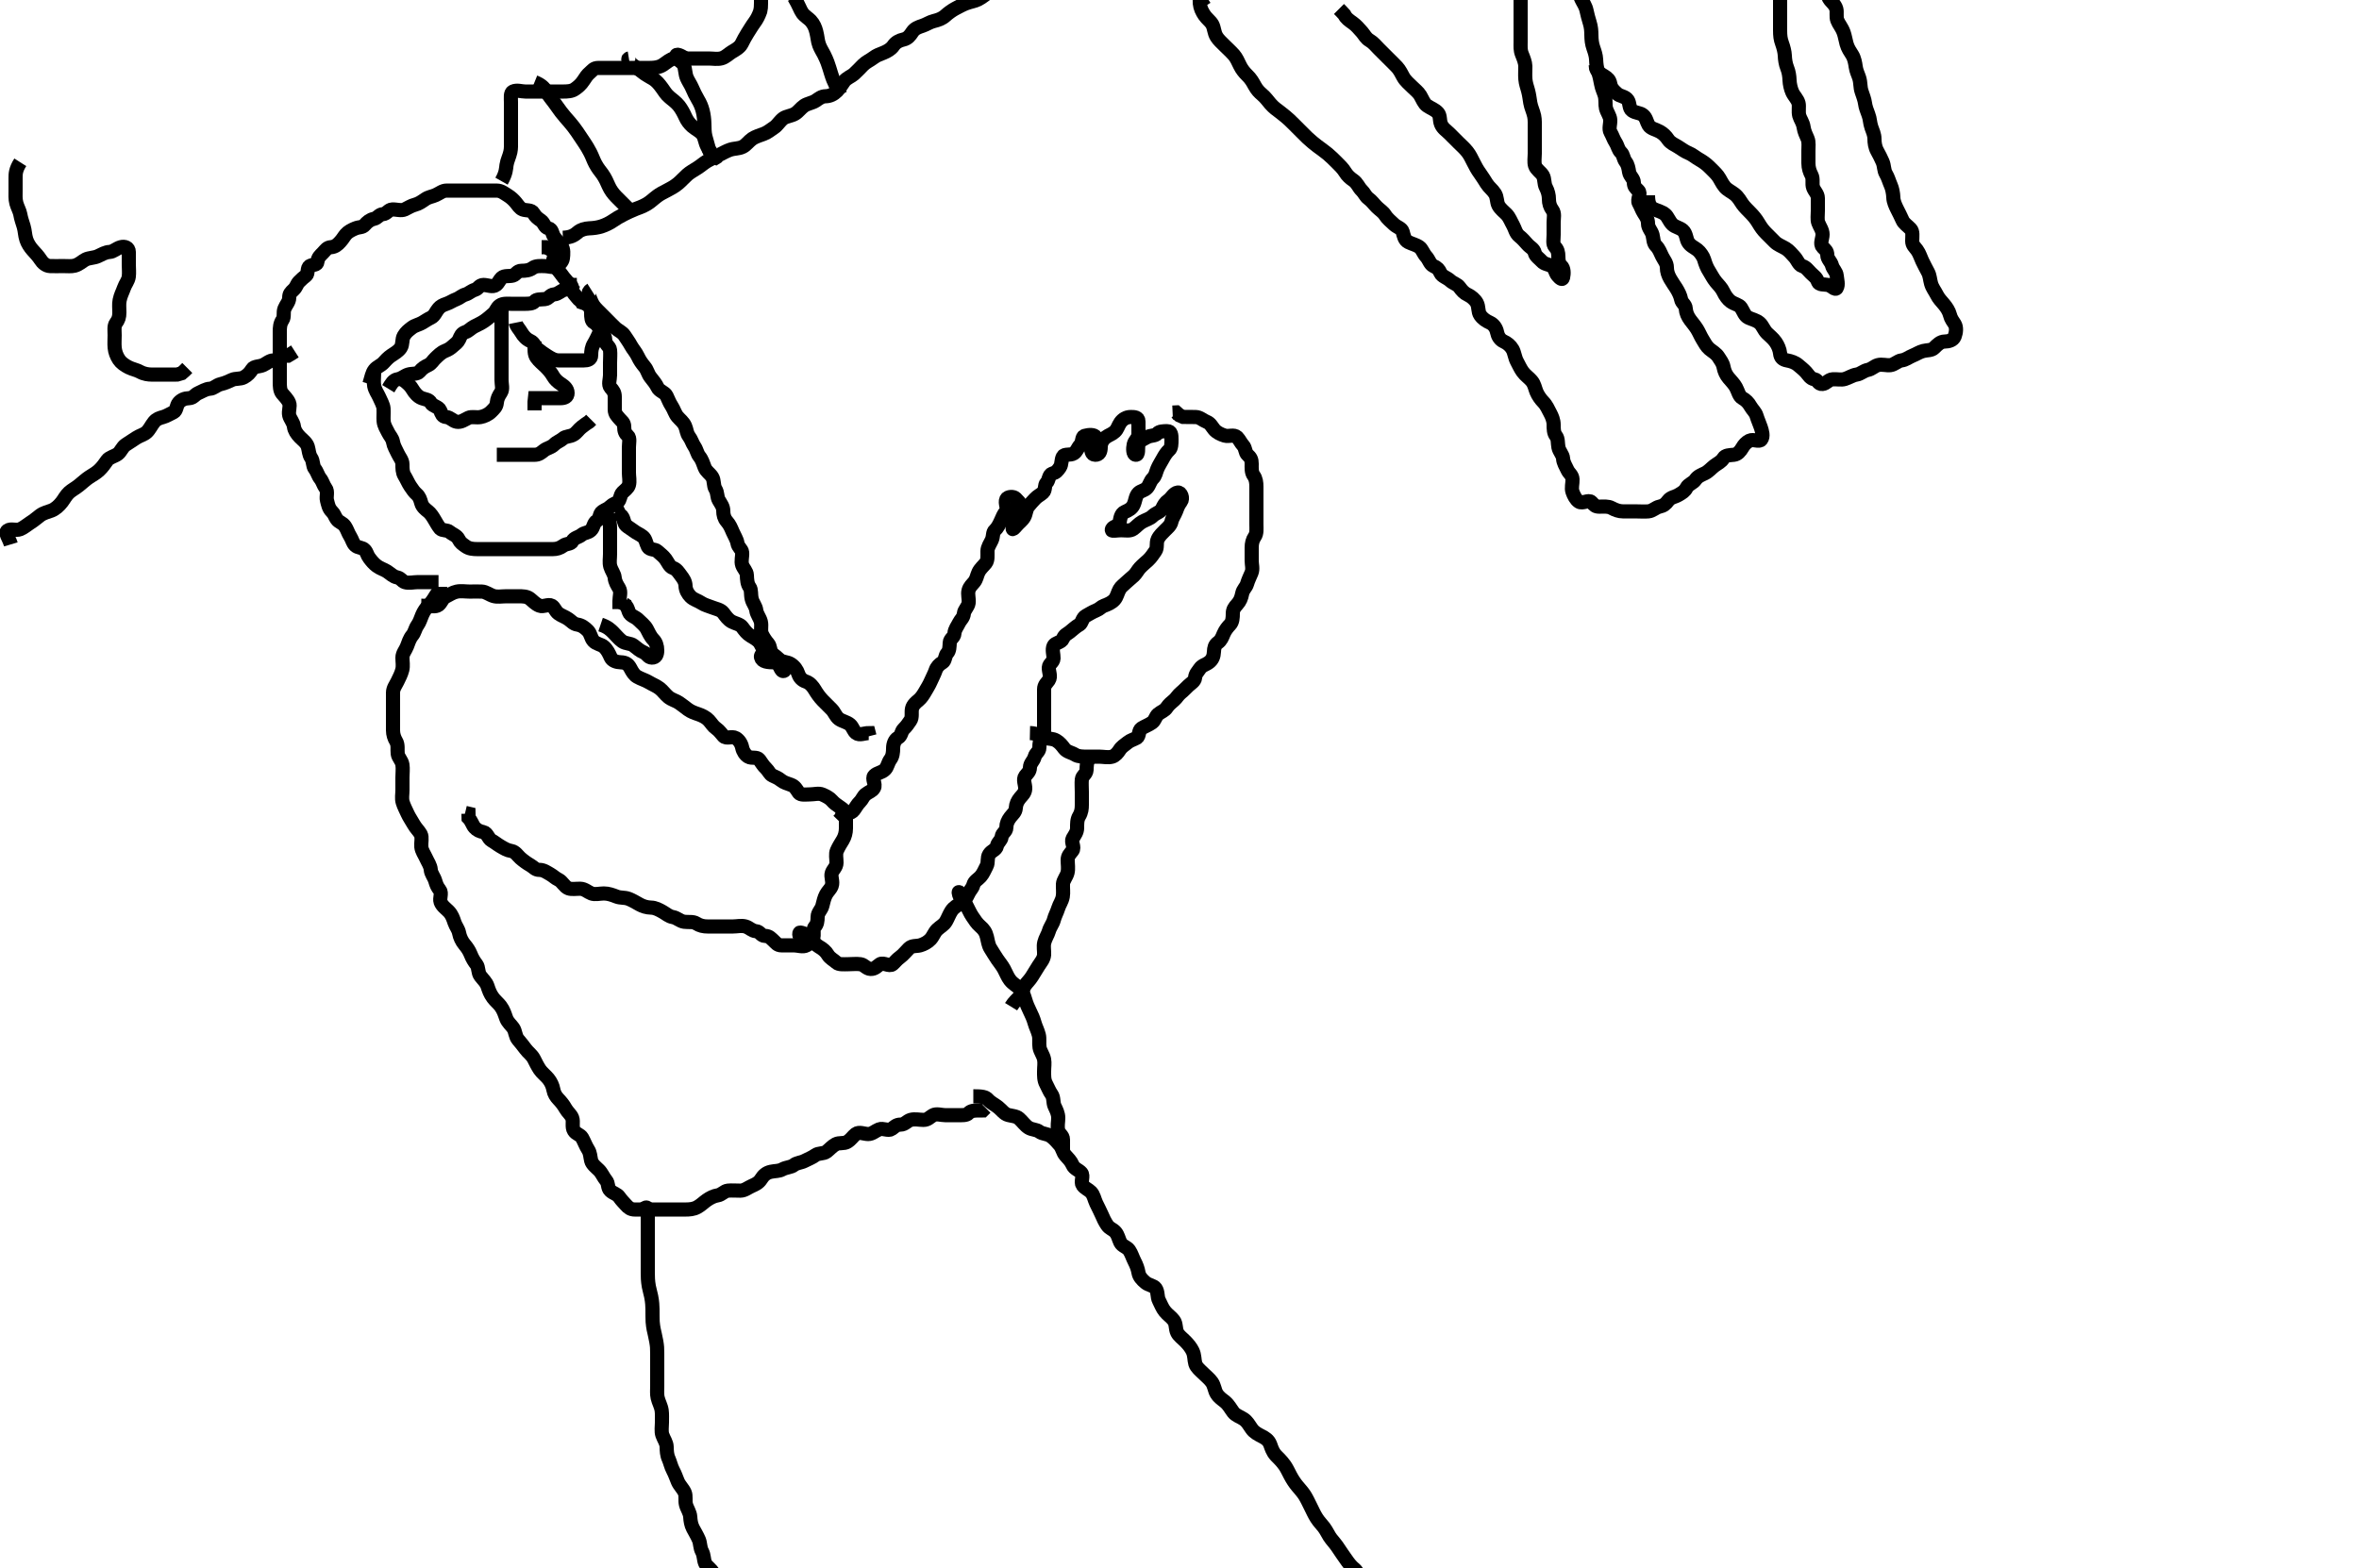 <svg width="500" height="332.41" xmlns="http://www.w3.org/2000/svg" xmlns:svg="http://www.w3.org/2000/svg" xmlns:xlink="http://www.w3.org/1999/xlink">
 <!-- Created with SVG-edit - http://svg-edit.googlecode.com/ -->
 <g display="inline" class="layer">
  <title>Layer 1</title>
  <path t="0,133,144,152,169,178,184,205,212,221,229,236,254,256,273,280,289,304,317,333,341,385,393,417,433,436,453,462,479,497,520,530,536,556,597,605,624,640,648,665,679,693,717,733,746,762,768,792,804,813,828,846,864,880,904,924,940,972,1017,1069,1084,1113,1129,1189,1241,1257,1278,1301,1325,1346,1353,1362,1379,1385,1397,1413,1430,1437,1446,1456,1473,1496,1505,1513,1532,1549,1556,1572,1585,1593,1601,1624,1636,1663,1678,1692,1713,1736,1772,1813,1834,1841,1873,1884,1894,1908,1936,1977,1985,2004,2030,2046,2052,2081,2104,2116,2124,2133,2165,2176,2201,2208,2224,2285,2292,2304,2320,2337,2347,2364,2388,2397,2412,2416,2440,2456,2478,2484,2500,2518,2525,2546,2562,2576,2597,2612,2630,2653,2664,2681,2704,2716,2765,2801,2825,2846,2852,2885,2896,2914,2930,2946,2956,2981,3017,3032,3049,3065,3084,3137,3169,3184,3229,3246,3273,3297,3316,3332,3377,3385,3393,3408,3417,3436,3452,3463,3468,3479,3504,3514,3521,3530,3537,3556,3564,3572,3580,3588,3624,3632,3640,3649,3665,3692,3701,3717,3733,3736,3746,3768,3779,3784,3792,3797,3813,3837,3847,3856,3865,3888,3904,3916,3933,3949,3964,3977,4000,4017,4024,4036,4046,4063,4069,4092,4121,4128,4146,4156,4172,4181,4204,4224,4285,4285,4309,4317,4333,4336,4352,4393,4437,4456,4464,4496,4505,4516,4532,4556" d="M78.3,81.405C78.725,79.98 78.865,79.061 79.385,78.406C79.931,77.718 80.714,77.52 81.279,76.905C81.704,76.443 82.242,75.829 82.911,75.38C83.637,74.891 84.47,74.442 84.947,73.7C85.404,72.992 85.172,71.904 85.584,71.206C86.069,70.385 86.588,70.015 87.305,69.462C87.962,68.954 88.764,68.849 89.521,68.405C90.214,67.999 90.658,67.667 91.385,67.32C92.102,66.977 92.418,66.008 92.947,65.409C93.397,64.902 93.775,64.7 94.653,64.4C95.424,64.137 95.932,63.725 96.8,63.405C97.424,63.175 97.837,62.665 98.725,62.405C99.376,62.215 99.837,61.667 100.725,61.405C101.372,61.214 101.584,60.405 102.467,60.405C103.336,60.405 104.439,60.956 105.133,60.405C105.709,59.948 105.833,59.365 106.321,58.905C106.902,58.357 107.907,58.636 108.725,58.405C109.374,58.222 109.584,57.405 110.521,57.405C111.385,57.405 112.208,57.321 112.875,56.83C113.589,56.305 114.521,56.405 115.385,56.405C116.311,56.405 117.299,56.838 118.016,56.405C118.643,56.027 119.216,55.421 119.3,54.758C119.417,53.838 119.491,52.891 119.016,52.121C118.575,51.405 117.983,51.016 117.467,50.238C116.983,49.51 117.07,48.576 116.243,48.405C115.41,48.233 115.341,47.236 114.653,46.758C113.951,46.27 113.522,45.963 113.079,45.184C112.651,44.431 111.602,44.695 110.8,44.405C110.175,44.179 109.725,43.416 109.3,42.905C108.875,42.394 108.277,41.827 107.584,41.406C106.877,40.976 106.215,40.405 105.289,40.405C104.385,40.405 103.584,40.405 102.653,40.405C101.8,40.405 100.875,40.405 99.947,40.405C99.079,40.405 98.216,40.405 97.289,40.405C96.384,40.405 95.584,40.405 94.653,40.405C93.8,40.405 93.206,40.964 92.357,41.348C91.544,41.716 90.909,41.718 90.133,42.238C89.436,42.706 88.806,43.185 87.947,43.405C87.106,43.62 86.557,44.031 85.8,44.384C85.027,44.745 84.015,44.36 83.133,44.405C82.298,44.448 82.017,45.332 81.133,45.405C80.305,45.474 80.069,46.227 79.215,46.405C78.408,46.573 77.767,47.126 77.3,47.689C76.821,48.266 76.176,48.073 75.325,48.416C74.562,48.723 73.752,49.145 73.3,49.689C72.83,50.255 72.654,50.656 72.079,51.283C71.517,51.895 71.017,52.332 70.133,52.405C69.301,52.474 69.062,52.954 68.467,53.572C67.876,54.184 67.384,54.56 67.3,55.441C67.216,56.316 66.353,55.989 65.653,56.405C65.019,56.781 65.392,58.001 64.875,58.405C64.369,58.799 63.911,59.176 63.357,59.758C62.871,60.268 62.85,60.831 62.243,61.405C61.584,62.028 61.3,62.283 61.3,63.121C61.3,63.98 60.649,64.564 60.3,65.426C59.964,66.254 60.342,67.148 59.875,67.83C59.345,68.605 59.3,69.441 59.3,70.348C59.3,71.238 59.3,72.052 59.3,72.98C59.3,73.83 59.3,74.758 59.3,75.689C59.3,76.572 59.3,77.458 59.3,78.206C59.3,79.238 59.3,80.052 59.3,80.98C59.3,81.841 59.317,82.789 59.8,83.405C60.303,84.047 60.941,84.572 61.289,85.43C61.581,86.149 61.086,87.13 61.3,88.048C61.481,88.824 62.188,89.504 62.3,90.43C62.393,91.205 62.872,91.972 63.584,92.689C64.176,93.286 64.986,93.846 65.243,94.7C65.495,95.536 65.455,96.341 65.947,97.052C66.434,97.755 66.256,98.793 66.725,99.38C67.24,100.023 67.393,100.838 67.875,101.43C68.379,102.05 68.536,102.858 69.016,103.489C69.563,104.209 69.099,105.264 69.3,106.052C69.519,106.911 69.655,107.759 70.305,108.405C70.924,109.021 70.892,109.382 71.357,110.052C71.844,110.752 72.615,110.795 73.133,111.572C73.611,112.287 73.749,112.95 74.215,113.689C74.688,114.439 74.736,115.089 75.3,115.626C75.882,116.18 76.814,116.02 77.3,116.572C77.853,117.199 77.76,117.608 78.301,118.32C78.828,119.011 79.22,119.485 79.875,119.98C80.582,120.514 81.362,120.701 82.016,121.121C82.787,121.616 83.299,122.225 84.179,122.405C84.999,122.573 85.217,123.22 85.8,123.405C86.682,123.685 87.657,123.405 88.499,123.405C89.467,123.405 90.325,123.405 91.215,123.405L92.016,123.405L92.947,123.405" id="svg_1" stroke-width="3" stroke="#000" fill="none"/>
  <path t="5106,5193,5208,5217,5225,5233,5233,5236,5246,5246,5252,5263,5269,5277,5277,5293,5304,5313,5320,5329,5329,5337,5352,5364,5372,5372,5381,5413,5416,5424,5432,5449,5464,5477,5485,5500,5533,5536,5544,5568,5592,5604,5613,5637,5646,5672,5697,5716,5733,5741,5772,5777,5800,5816,5832,5846,5862,5892,5937,5965,5988,6013,6073,6101,6124,6136,6162,6193,6221,6245,6273,6317,6349,6372,6384,6408,6453,6485,6493,6505,6520,6536,6597,6614,6624,6640,6656,6672,6717,6752,6793,6796,6844,6853,6905,6973,6984,7000,7036,7052,7068,7097,7104,7181,7188,7216,7257,7285,7361,7405,7429,7446,7473,7525,7573,7608,7624,7676,7693,7704,7720,7746,7752,7764,7813,7816,7849,7872,7901,7961,7993,8013,8028,8065,8081,8141,8172,8201,8224,8261,8285,8304,8320,8329,8356,8372,8388,8413,8420,8440,8473,8484,8500,8524,8540,8552,8568,8584,8597,8614,8620,8636,8664,8697,8713,8724,8740,8756,8765,8784,8801,8808,8824,8840,8852,8885,8892,8929,8957" d="M79.3,78.405C79.3,80.052 79.147,80.941 79.311,81.805C79.49,82.751 80.047,83.437 80.384,84.205C80.718,84.967 81.248,85.886 81.289,86.58C81.352,87.642 81.242,88.469 81.311,89.266C81.395,90.247 81.905,90.943 82.3,91.758C82.609,92.395 83.155,92.853 83.305,93.705C83.468,94.633 83.908,95.246 84.299,96.12C84.637,96.876 85.3,97.572 85.3,98.405C85.3,99.205 85.286,100.128 85.725,100.841C86.2,101.613 86.506,102.39 86.947,103.052C87.459,103.82 87.797,104.308 88.305,104.758C88.903,105.287 89.067,105.863 89.301,106.689C89.522,107.469 90.245,108.031 90.725,108.405C91.257,108.819 91.699,109.49 92.133,110.238C92.519,110.903 92.852,111.504 93.3,112.052C93.687,112.526 94.797,112.308 95.305,112.758C95.903,113.287 96.83,113.515 97.215,114.32C97.562,115.047 98.003,115.316 98.725,115.83C99.421,116.326 100.279,116.405 101.178,116.405C102.016,116.405 102.875,116.405 103.8,116.405C104.725,116.405 105.584,116.405 106.521,116.405C107.357,116.405 108.279,116.405 109.178,116.405C110.016,116.405 110.875,116.405 111.8,116.405C112.725,116.405 113.584,116.405 114.521,116.405C115.357,116.405 116.279,116.405 117.178,116.405C118.016,116.405 118.697,116.189 119.384,115.689C120.094,115.173 120.988,115.392 121.3,114.758C121.691,113.962 122.586,113.949 123.279,113.384C123.926,112.857 124.58,113.024 125.243,112.405C125.853,111.835 125.764,110.849 126.521,110.405C127.214,109.999 126.985,108.908 127.653,108.462C128.429,107.944 128.734,107.982 129.336,107.405C129.971,106.797 130.41,106.802 130.947,106.405C131.49,106.004 131.392,104.983 131.947,104.409C132.384,103.959 133.117,103.483 133.3,102.83C133.53,102.011 133.3,101.052 133.3,100.184C133.3,99.238 133.3,98.384 133.3,97.49C133.3,96.572 133.3,95.758 133.3,94.83C133.3,93.98 133.59,92.859 133.079,92.405C132.483,91.876 132.3,91.348 132.3,90.441C132.3,89.572 131.753,89.301 131.3,88.758C130.856,88.225 130.302,87.758 130.3,86.83C130.298,85.905 130.3,85.052 130.3,84.121C130.3,83.238 129.985,82.821 129.421,82.184C128.844,81.53 129.3,80.416 129.3,79.526C129.3,78.689 129.3,77.83 129.3,76.905C129.3,75.98 129.399,75.116 129.3,74.184C129.216,73.392 128.343,73.124 128.3,72.238C128.257,71.349 128.058,70.867 127.467,70.238C126.898,69.634 126.743,68.796 125.947,68.405C125.313,68.093 125.302,67.238 125.3,66.369C125.298,65.462 124.952,64.941 124.289,64.405C123.615,63.859 122.977,63.943 122.421,63.184C121.946,62.535 121.373,62.189 121.3,61.238C121.236,60.407 120.711,60.232 120.215,59.689C119.605,59.021 119.277,58.544 118.8,57.905C118.275,57.202 117.869,56.758 117.385,56.121C116.816,55.371 117.924,54.065 117.3,53.426C116.686,52.797 116.3,52.689 115.653,52.405L114.8,52.405" id="svg_2" stroke-width="3" stroke="#000" fill="none"/>
  <path t="9625,9693,9700,9716,9733,9746,9761,9768,9784,9784,9800,9804,9820,9830,9846,9861,9864,9912,9924,9940,9956,9972,10016,10032,10084,10165,10172,10225,10232,10273,10292,10301,10324,10345,10352,10376,10384,10400,10414,10420,10446,10460,10480,10505,10520,10532,10540,10556,10581,10609,10644,10660,10676,10684,10728,10736,10746,10761,10781,10797,10832,10893,10908" d="M82.3,82.405C82.947,81.348 83.351,80.549 84.275,80.405C85.168,80.266 85.684,79.667 86.521,79.405C87.345,79.148 88.435,79.379 88.943,78.758C89.487,78.091 89.963,77.779 90.8,77.384C91.468,77.069 91.79,76.394 92.321,75.905C92.864,75.404 93.456,74.755 94.311,74.405C95.147,74.062 95.414,73.869 95.947,73.405C96.456,72.962 97.024,72.575 97.3,71.98C97.661,71.2 97.773,70.695 98.653,70.4C99.356,70.165 99.735,69.632 100.467,69.238C101.297,68.792 101.95,68.539 102.653,68.052C103.4,67.535 103.926,67.064 104.584,66.49C105.171,65.979 105.236,65.25 105.947,64.758C106.65,64.271 107.584,64.405 108.521,64.405C109.385,64.405 110.3,64.405 111.179,64.405C112.016,64.405 112.925,64.388 113.3,63.905C113.702,63.386 114.589,63.504 115.521,63.405C116.313,63.321 116.583,62.476 117.467,62.405C118.352,62.334 118.89,61.585 119.725,61.405C120.632,61.209 121.3,61.121 121.467,60.405L122.264,60.405L121.353,60.405" id="svg_3" stroke-width="3" stroke="#000" fill="none"/>
  <path t="11398,11501,11508,11524,11524,11540,11552,11568,11584,11592,11600,11609,11613,11630,11646,11672,11688,11688,11713,11732,11748,11756,11756,11780,11817,11846,11852,11876,11884,11904,11920,11936,11964,11980,11989,12004,12020,12048,12064,12080,12092,12125,12132,12140,12152,12168,12184,12193,12204,12213,12244,12281,12312,12324" d="M85.3,80.405C86.521,81.284 87.042,81.842 87.467,82.572C87.857,83.243 88.566,84.098 89.385,84.405C90.218,84.717 90.904,84.659 91.321,85.405C91.723,86.124 92.96,86.198 93.289,86.98C93.62,87.764 93.729,88.325 94.584,88.405C95.478,88.489 95.979,89.261 96.8,89.405C97.711,89.565 98.407,89 99.3,88.572C99.962,88.255 100.964,88.58 101.875,88.405C102.625,88.26 103.511,87.879 104.133,87.238C104.718,86.636 105.216,86.251 105.3,85.394C105.388,84.495 105.668,83.973 106.178,83.184C106.635,82.478 106.3,81.458 106.3,80.572C106.3,79.758 106.3,78.83 106.3,77.905C106.3,77.052 106.3,76.12 106.3,75.206C106.3,74.352 106.3,73.458 106.3,72.572C106.3,71.7 106.3,70.841 106.3,69.969C106.3,69.016 106.3,68.121 106.3,67.238L106.3,66.348L106.3,65.441" id="svg_4" stroke-width="3" stroke="#000" fill="none"/>
  <path t="12769,12905,12912,12920,12920,12932,12940,12949,12964,12964,12972,12981,12984,12992,13008,13016,13024,13032,13040,13060,13076,13092,13103,13129,13136,13152,13152,13160,13172,13181,13181,13188,13204,13220,13224,13232,13240,13249,13265,13272,13281,13292" d="M109.3,68.405C109.467,69.238 110.091,69.749 110.521,70.505C110.912,71.19 111.564,71.924 112.4,72.283C113.239,72.645 113.355,73.515 113.911,73.969C114.664,74.584 115.305,75.011 116.004,75.458C116.758,75.939 117.522,76.405 118.4,76.405C119.275,76.405 120.101,76.405 121.015,76.405C121.875,76.405 122.8,76.405 123.725,76.405C124.584,76.405 125.3,76.184 125.3,75.321C125.3,74.405 125.399,73.614 125.875,72.841C126.314,72.127 126.687,71.267 127.016,70.605C127.443,69.748 127.654,68.751 127.279,67.905C126.97,67.207 126.246,66.701 125.8,65.905C125.355,65.11 125.079,64.405 124.2,64.405L123.385,64.121L123.079,63.405" id="svg_5" stroke-width="3" stroke="#000" fill="none"/>
  <path t="13813,13884,13892,13900,13909,13916,13932,13940,13940,13944,13960,13968,13976,13992,14014,14029,14044,14097,14104,14113,14132,14141,14148,14164,14181,14184,14192,14200" d="M113.3,72.405C113.3,74.238 113.226,75.081 113.725,75.794C114.275,76.578 115.016,77.121 115.657,77.762C116.3,78.405 116.827,79.025 117.264,79.794C117.623,80.427 118.24,80.986 118.875,81.394C119.597,81.859 120.3,82.426 120.3,83.32C120.3,84.121 119.689,84.405 118.8,84.405C117.911,84.405 116.943,84.405 116.1,84.405C115.2,84.405 114.279,84.405 113.385,84.406L113.3,85.206L113.3,86.105L113.3,87.005" id="svg_6" stroke-width="3" stroke="#000" fill="none"/>
  <path t="20533,20696,20714,20731,20756,20784,20807,20832,20840,20852,20900,20919,20936,20952,20964,21040,21040,21080,21100,21108,21140,21200,21204,21228,21244,21259,21271,21297,21324" d="M105.3,96.405C106.178,96.405 107.016,96.405 107.875,96.405C108.8,96.405 109.725,96.405 110.584,96.405C111.521,96.405 112.384,96.405 113.299,96.405C114.178,96.405 114.614,96.036 115.301,95.49C115.956,94.97 116.8,94.905 117.467,94.238C118.016,93.689 118.82,93.428 119.311,92.98C119.9,92.442 120.814,92.596 121.584,92.121C122.3,91.68 122.591,91.071 123.3,90.526C123.968,90.014 124.3,89.758 124.875,89.405L125.3,88.98" id="svg_8" stroke-width="3" stroke="#000" fill="none"/>
  <path t="22617,22692,22705,22706,22712,22719,22728,22736,22736,22743,22751,22760,22765,22766,22772,22782,22788,22798,22803,22803,22812,22820,22823,22823,22832,22839,22839,22849,22866,22871,22872,22882,22884,22891,22907,22915,22923,22932,22940,22943,22951,22959,22967,22975,22991,23000,23012,23020,23027,23035,23043,23052,23059,23064,23071,23081,23098,23104,23112,23123,23133,23140,23149,23155,23171,23182,23184,23191,23199,23207,23223,23223,23240,23243,23251,23251,23259,23275,23284,23291,23300,23303,23313,23320,23320,23328,23336,23343,23351,23351,23359,23364,23371,23382,23382,23388,23398,23413,23420,23423,23423,23439,23456,23466,23472,23482,23484,23499,23516,23532,23539,23620,23620,23628,23636,23644,23652,23652,23659,23665,23671,23671,23682,23682,23688,23688,23697,23703,23712,23712,23719,23719,23723,23731,23739,23739,23749,23756,23765,23772,23783,23791,23807,23816,23840,23843,23851,23860,23875,23884,23891,23903,23920,23936,23943,23951,23959,23971,23987,23998,24011,24020,24023,24039,24048,24066,24082,24107,24140,24151,24184,24191,24227,24272,24287" d="M125.3,61.405C124.336,62.016 124.887,62.726 125.215,63.604C125.518,64.415 125.911,65.016 126.6,65.705C127.3,66.405 127.8,66.905 128.499,67.604C129.133,68.238 129.72,68.858 130.4,69.505C130.986,70.063 131.899,70.407 132.353,71.109C132.838,71.861 133.339,72.522 133.736,73.266C134.089,73.929 134.802,74.708 135.216,75.605C135.568,76.366 136.05,77.063 136.595,77.705C137.236,78.46 137.308,79.26 137.875,79.969C138.506,80.759 139.052,81.436 139.353,82.105C139.725,82.934 140.889,83.117 141.279,83.905C141.658,84.669 141.877,85.346 142.325,86.016C142.817,86.751 143.065,87.704 143.584,88.321C144.141,88.982 144.831,89.446 145.215,90.321C145.538,91.058 145.542,91.856 146.016,92.489C146.591,93.256 146.718,93.959 147.179,94.626C147.683,95.356 147.745,96.144 148.247,96.762C148.819,97.466 149.055,98.321 149.357,99.109C149.677,99.943 150.505,100.4 150.947,101.109C151.437,101.894 151.165,102.915 151.653,103.7C152.135,104.477 151.936,105.317 152.357,106.048C152.824,106.859 153.3,107.405 153.3,108.321C153.3,109.109 153.494,109.892 154.016,110.489C154.688,111.257 154.946,111.934 155.304,112.762C155.657,113.577 156.191,114.394 156.296,115.105C156.433,116.04 157.239,116.397 157.3,117.109C157.376,118.002 157.018,118.955 157.311,119.794C157.574,120.549 158.27,121.113 158.299,121.922C158.333,122.884 158.396,123.821 158.875,124.466C159.319,125.065 159.08,125.953 159.336,126.994C159.551,127.868 160.191,128.503 160.3,129.405C160.397,130.204 161.048,130.941 161.264,131.794C161.501,132.733 161.111,133.674 161.521,134.505C161.871,135.212 162.319,135.887 162.8,136.426C163.31,136.998 163.194,137.971 163.653,138.7C164.154,139.499 164.687,139.831 165.3,140.426C165.936,141.042 166.665,142.079 166.133,142.238C165.442,142.445 165.296,140.809 164.595,140.352C163.822,139.848 163.198,139.307 162.6,138.705C161.908,138.008 161.58,137.238 161.133,136.405C160.77,135.728 159.81,135.216 159.125,134.805C158.314,134.318 157.887,133.718 157.3,132.926C156.853,132.322 155.798,132.156 155.125,131.794C154.297,131.349 153.821,130.609 153.3,129.926C152.786,129.253 151.823,129.103 151.125,128.83C150.196,128.467 149.321,128.255 148.689,127.83C147.894,127.296 147.01,127.127 146.357,126.462C145.795,125.889 145.329,125.111 145.3,124.183C145.273,123.306 144.834,122.683 144.357,122.052C143.807,121.325 143.438,120.676 142.653,120.405C141.907,120.147 141.578,119.215 141.079,118.526C140.569,117.825 139.91,117.395 139.311,116.83C138.827,116.375 137.681,116.618 137.321,115.905C136.903,115.079 136.867,114.238 136.247,113.758C135.538,113.207 135.009,113.071 134.3,112.526C133.632,112.014 133.237,111.844 132.725,111.405C132.227,110.978 132.296,110.052 131.8,109.426L131.3,108.98L131.016,108.405L130.3,108.626" id="svg_9" stroke-width="3" stroke="#000" fill="none"/>
  <path t="24501,24560,24563,24564,24572,24583,24587,24587,24598,24603,24612,24612,24620,24623,24632,24632,24639,24649,24655,24665,24672,24681,24683,24707" d="M128.3,108.405C129.264,110.23 129.3,111.238 129.3,112.1C129.3,113.005 129.3,113.816 129.3,114.726C129.3,115.544 129.3,116.51 129.3,117.426C129.3,118.383 129.116,119.235 129.357,120.105C129.571,120.876 130.221,121.721 130.279,122.405C130.362,123.38 130.808,124.014 131.243,124.762C131.667,125.493 131.3,126.505 131.3,127.405L131.3,128.283L131.3,129.121" id="svg_10" stroke-width="3" stroke="#000" fill="none"/>
  <path t="25412,25464,25482,25487,25496,25503,25512,25520,25520,25523,25539,25548,25555,25565,25572,25581,25583,25591,25600,25623,25631,25644,25652,25661,25692,25699,25713,25720,25727,25751,25759,25771,25781,25787,25803,25820,25823,25831,25840,25856,25865,25881,25883,25899,25899,25916,25923,25932,25939,25951,25960,25960,25968,25975,25991,25991,26000,26003,26011,26020,26027,26035,26036,26044,26051,26059,26082,26091,26096,26103,26111,26120,26133,26139,26149,26155,26166,26182,26184,26207,26216,26224,26239,26259,26268,26283,26283,26300,26303,26319,26336,26351,26359,26365,26371,26387,26396,26411,26419,26433,26449,26465,26471,26508,26515,26533,26539,26551,26567,26603,26628,26643,26652,26659,26681,26720,26723,26765,26781,26799,26823,26839,26876,26891,26899,26919,26943,26959,27004,27011,27039,27048,27082,27091,27099,27116,27133,27143,27143,27159,27168,27175,27191,27199,27203,27219,27227,27235,27251,27259,27264,27271,27287,27304,27304,27311,27319,27348,27355,27371,27383,27400,27415,27423,27439,27451,27467,27484,27499,27519,27559,27567,27581,27587,27603,27656,27681,27691,27708,27724,27760,27791,27805,27828,27843,27859,27871,27904,27911,27928,27932,27939,27965,27971,27988,28000,28015,28023,28032,28039,28049,28067,28075,28076,28083,28091,28100,28107,28111,28119,28128,28135,28143,28143,28152,28159,28167,28172,28172,28181,28181,28195,28203,28212,28219,28227,28232,28239,28255,28265,28281,28288,28294,28307,28316,28323,28339,28351,28360,28367,28383,28399,28407,28419,28427,28435,28443,28451,28460,28471,28487,28495,28511,28520,28531,28539,28539,28549,28565,28571,28591,28599,28632,28659,28667,28684,28691" d="M89.3,128.405C90.947,128.405 91.875,128.696 92.689,128.394C93.436,128.118 93.665,126.902 94.4,126.526C95.241,126.096 95.951,125.604 96.779,125.426C97.715,125.224 98.6,125.405 99.5,125.405C100.4,125.405 101.275,125.379 102.101,125.405C103.001,125.434 103.722,126.09 104.596,126.348C105.433,126.595 106.353,126.405 107.3,126.405C108.133,126.405 108.947,126.405 109.911,126.405C110.779,126.405 111.653,126.409 112.3,126.905C112.947,127.4 113.468,128.053 114.353,128.4C115.186,128.727 116.207,127.996 116.943,128.405C117.534,128.734 117.684,129.551 118.353,130.052C119.014,130.548 119.699,130.702 120.467,131.238C121.161,131.723 121.524,132.266 122.384,132.405C123.303,132.553 123.944,133.051 124.584,133.689C125.216,134.32 125.203,135.221 125.8,135.884C126.395,136.546 127.426,136.596 128,137.109C128.724,137.757 129.072,138.527 129.467,139.405C129.761,140.06 130.699,140.385 131.6,140.405C132.595,140.427 133.156,140.805 133.584,141.605C134.041,142.461 134.398,143.093 135.101,143.489C135.918,143.949 136.776,144.177 137.521,144.626C138.317,145.106 139.065,145.37 139.779,145.905C140.452,146.41 140.965,147.176 141.657,147.758C142.354,148.343 143.206,148.504 143.911,148.98C144.632,149.467 145.158,149.91 145.8,150.384C146.477,150.884 147.253,151.149 148.016,151.405C148.8,151.668 149.673,152.1 150.215,152.689C150.836,153.365 151.11,153.944 151.8,154.426C152.485,154.904 152.891,155.551 153.357,156.052C153.966,156.707 155.127,155.994 155.943,156.462C156.631,156.857 157.13,157.635 157.3,158.458C157.473,159.295 157.957,160.027 158.584,160.405C159.34,160.861 160.451,160.344 160.947,161.052C161.44,161.756 161.815,162.367 162.311,162.83C162.893,163.375 163.129,164.13 163.725,164.405C164.567,164.794 164.934,164.94 165.521,165.405C166.175,165.922 166.922,166.113 167.725,166.405C168.502,166.687 168.868,167.405 169.3,168.052C169.674,168.613 170.8,168.405 171.653,168.405C172.584,168.405 173.539,168.091 174.336,168.441C175.128,168.788 175.884,169.201 176.3,169.689C176.786,170.259 177.291,170.604 177.947,171.052C178.716,171.577 179.295,171.98 179.3,172.905C179.305,173.841 179.3,174.7 179.3,175.626C179.3,176.49 179.062,177.358 178.653,178.048C178.207,178.798 177.77,179.446 177.385,180.32C177.065,181.047 177.305,182.005 177.3,182.884C177.295,183.83 176.568,184.281 176.304,185.052C176.022,185.879 176.63,186.865 176.289,187.794C176.025,188.514 175.467,188.897 175.079,189.626C174.721,190.299 174.518,191.13 174.3,192.048C174.117,192.819 173.302,193.458 173.3,194.352C173.298,195.238 173.207,195.941 172.725,196.441C172.169,197.018 172.689,198.138 172.3,198.98C172.025,199.576 171.536,200.076 170.947,200.405C170.189,200.829 169.133,200.405 168.275,200.405C167.384,200.405 166.584,200.405 165.653,200.405C164.725,200.405 164.456,199.848 163.947,199.405C163.414,198.941 163.079,198.417 162.133,198.405C161.3,198.395 161.085,197.466 160.243,197.405C159.359,197.341 158.813,196.626 158.016,196.405C157.113,196.155 156.216,196.405 155.3,196.405C154.421,196.405 153.584,196.405 152.689,196.405C151.821,196.405 150.875,196.405 150.016,196.405C149.079,196.405 148.338,196.229 147.595,195.758C146.868,195.296 145.901,195.538 145.015,195.404C144.068,195.26 143.528,194.573 142.6,194.409C141.748,194.26 141.201,193.716 140.499,193.321C139.682,192.861 138.901,192.424 138,192.405C137.1,192.386 136.243,192.115 135.6,191.758C134.747,191.283 133.982,190.816 133.2,190.526C132.348,190.211 131.524,190.398 130.652,190.052C129.85,189.734 128.943,189.405 128,189.405C127.1,189.405 126.146,189.698 125.353,189.4C124.643,189.134 123.911,188.423 123.015,188.405C122.102,188.387 121.204,188.571 120.499,188.32C119.645,188.016 119.19,186.875 118.384,186.49C117.658,186.144 117.319,185.726 116.689,185.369C115.932,184.94 115.247,184.407 114.325,184.405C113.421,184.403 113.15,183.833 112.384,183.404C111.7,183.021 110.903,182.439 110.3,181.905C109.717,181.388 109.251,180.549 108.384,180.405C107.479,180.255 106.836,179.849 106.079,179.405C105.386,178.999 104.936,178.595 104.2,178.183C103.463,177.771 103.305,176.588 102.467,176.405C101.671,176.232 101.122,176 100.584,175.406C100.153,174.93 99.947,174.052 99.321,173.405L99.299,172.49L98.584,172.32" id="svg_11" stroke-width="3" stroke="#000" fill="none"/>
  <path t="29224,29312,29320,29336,29343,29352,29359,29371,29381,29387,29395,29403,29419,29427,29431,29439,29449,29455,29465,29471,29480,29491,29499,29508,29516,29523,29532,29539,29549,29551,29567,29575,29591,29599,29608,29608,29611,29627,29636,29643,29651,29667,29667,29671,29680,29687,29703,29703,29711,29719,29727,29732,29739,29749,29755,29765,29765,29771,29780,29791,29799,29808,29816,29823,29833,29839,29849,29849,29851,29859,29867,29867,29876,29884,29891,29899,29912,29919,29927,29935,29943,29959,29967,29971,29971,29980,29995,29995,30003,30012,30012,30019,30027,30031,30039,30049,30055,30065,30071,30071,30079,30079,30087,30091,30100,30107,30116,30116,30123,30133,30133,30139,30139,30151,30151,30159,30159,30167,30175,30184,30184,30191,30191,30200,30207,30207,30211,30211,30219,30227,30227,30235,30243,30243,30251,30259,30268,30268,30271,30280,30287,30303,30311,30319,30327,30333,30339,30348,30355,30365,30371,30380,30387,30391,30400,30407,30417,30423,30432,30439,30451,30459,30459,30475,30484,30491,30499,30507,30511,30527,30535,30543,30551,30567,30595,30603,30633,30655,30671,30680,30687,30699,30707,30716,30723,30739,30748,30751,30759,30767,30775,30783,30791,30800,30807,30811,30828,30835,30836,30843,30859,30867,30867,30881,30887,30903,30911,30919,30927,30932,30939,30949,30949,30955,30971,30971,30980,30987,30991,30999,31007,31023,31032,31039,31049,31051,31076,31083,31091,31100,31111,31119,31127,31143,31151,31159,31171,31180,31195,31211,31219,31233,31265,31271,31287,31300,31307,31323,31339,31351,31375,31384,31392,31420,31435,31451,31467,31480,31487,31503,31519,31527,31539,31571,31587,31607,31633,31648,31675,31700,31707,31736,31743" d="M93.3,124.405C93.3,125.283 92.745,125.562 92.296,126.352C91.92,127.011 91.358,127.825 90.8,128.384C90.316,128.869 89.793,129.621 89.467,130.405C89.123,131.231 88.969,131.857 88.467,132.572C87.978,133.267 87.903,134.075 87.384,134.69C86.824,135.356 86.546,136.264 86.264,137.016C85.958,137.831 85.301,138.489 85.3,139.405C85.299,140.284 85.483,141.136 85.264,142.005C85.047,142.868 84.62,143.678 84.243,144.458C83.86,145.249 83.31,145.884 83.3,146.841C83.291,147.7 83.3,148.626 83.3,149.505C83.3,150.405 83.3,151.205 83.3,152.12C83.3,153.016 83.3,153.905 83.3,154.805C83.3,155.7 83.572,156.493 83.947,157.109C84.446,157.928 84.185,158.912 84.3,159.794C84.412,160.648 85.152,161.175 85.296,162.105C85.433,162.994 85.3,163.905 85.3,164.805C85.3,165.705 85.3,166.605 85.3,167.505C85.3,168.405 85.099,169.241 85.357,170.105C85.614,170.964 86.034,171.696 86.385,172.489C86.725,173.254 87.235,173.937 87.653,174.705C88.11,175.546 88.8,176.151 89.178,176.848C89.537,177.508 89.222,178.651 89.3,179.505C89.384,180.416 89.947,181.105 90.3,181.905C90.653,182.705 91.239,183.498 91.3,184.352C91.363,185.236 91.986,185.846 92.243,186.705C92.5,187.568 92.669,188.003 93.215,188.69C93.724,189.332 93.119,190.446 93.385,191.205C93.686,192.061 94.53,192.618 95.101,193.206C95.79,193.916 96.064,194.755 96.325,195.544C96.607,196.393 97.151,196.94 97.311,197.805C97.464,198.636 97.886,199.554 98.467,200.238C99.033,200.906 99.463,201.573 99.725,202.23C100.128,203.24 100.492,203.793 101.016,204.489C101.48,205.105 101.263,206.167 101.821,206.905C102.408,207.682 103.039,208.196 103.325,209.041C103.61,209.881 103.842,210.627 104.499,211.518C104.968,212.155 105.696,212.736 106.101,213.292C106.755,214.186 106.956,214.94 107.3,215.884C107.606,216.725 108.378,217.343 108.779,217.926C109.287,218.662 109.183,219.643 109.821,220.405C110.39,221.084 110.848,221.626 111.4,222.383C111.951,223.139 112.741,223.617 113.179,224.505C113.501,225.159 113.936,226.023 114.4,226.726C114.824,227.369 115.68,228.031 116.216,228.69C116.765,229.366 117.136,230.174 117.289,231.005C117.449,231.87 117.856,232.474 118.336,232.98C118.921,233.596 119.417,234.187 119.875,235.005C120.307,235.777 121.026,236.279 121.289,237.016C121.589,237.853 121.148,238.885 121.653,239.7C122.115,240.448 122.989,240.505 123.384,241.206C123.844,242.023 124.13,242.881 124.653,243.7C125.125,244.442 125.084,245.135 125.3,246.048C125.483,246.825 126.4,247.505 126.943,248.048C127.584,248.69 127.886,249.554 128.467,250.238C129.032,250.905 128.708,251.781 129.357,252.4C130.021,253.034 130.78,253.072 131.275,253.794C131.721,254.446 132.203,254.902 132.653,255.409C133.182,256.008 133.653,256.405 134.584,256.405C135.522,256.405 136.4,256.405 137.264,256.405C138.101,256.405 139,256.405 139.9,256.405C140.779,256.405 141.657,256.405 142.6,256.405C143.5,256.405 144.4,256.405 145.275,256.405C146.101,256.405 147.001,256.35 147.8,255.905C148.597,255.46 149.115,254.904 149.8,254.426C150.491,253.944 151.292,253.528 152.1,253.406C153.009,253.27 153.454,252.489 154.3,252.405C155.096,252.326 156.133,252.415 156.947,252.405C157.821,252.395 158.552,251.762 159.353,251.409C160.043,251.106 160.81,250.763 161.285,250.005C161.811,249.168 162.378,248.63 163.383,248.406C164.278,248.207 165.088,248.299 165.8,247.905C166.686,247.415 167.655,247.484 168.275,246.98C168.867,246.498 169.778,246.49 170.5,246.121C171.364,245.679 172.161,245.382 172.8,244.905C173.503,244.38 174.533,244.651 175.216,244.121C175.84,243.636 176.371,242.982 177.133,242.572C177.865,242.178 178.882,242.501 179.595,242.052C180.416,241.537 180.748,240.897 181.385,240.406C182.09,239.864 183.179,240.405 184.016,240.405C184.875,240.405 185.467,239.763 186.325,239.416C187.151,239.081 188.277,239.813 188.947,239.348C189.647,238.861 189.947,238.415 190.875,238.405C191.8,238.395 192.236,237.627 193.016,237.406C193.912,237.153 194.8,237.405 195.725,237.405C196.653,237.405 197.033,236.844 197.725,236.441C198.468,236.008 199.521,236.405 200.353,236.405C201.264,236.405 202.133,236.405 203.016,236.405C203.875,236.405 204.873,236.478 205.3,235.98C205.739,235.468 206.521,235.405 207.384,235.405L208.304,235.4L208.875,234.83" id="svg_12" stroke-width="3" stroke="#000" fill="none"/>
  <path t="32849,32899,32980,33003,33011,33019,33019,33027,33039,33049,33049,33055,33064,33064,33064,33071,33071,33071,33079,33079,33079,33087,33087,33087,33087,33091,33091,33091,33101,33101,33101,33107,33107,33107,33107,33118,33118,33118,33123,33123,33133,33133,33133,33139,33139,33150,33150,33152,33152,33159,33159,33167,33167,33185,33191,33191,33201,33201,33207,33211,33219,33219,33227,33235,33235,33243,33252,33259,33259,33268,33269,33271,33279,33279,33287,33287,33295,33303,33311,33311,33320,33320,33327,33333,33339,33339,33348,33355,33364,33371,33379,33379,33399,33407,33420,33423,33432,33455,33467" d="M136.3,256.405C136.875,255.83 137.3,255.758 137.3,256.627C137.3,257.505 137.3,258.405 137.3,259.205C137.3,260.12 137.3,261.052 137.3,261.889C137.3,262.752 137.3,263.657 137.3,264.738C137.3,265.415 137.3,266.19 137.3,267.238C137.3,268.18 137.294,268.858 137.3,269.826C137.305,270.641 137.31,271.517 137.521,272.705C137.629,273.31 137.895,274.201 138.016,274.805C138.255,275.998 138.286,276.905 138.296,277.505C138.314,278.705 138.291,279.606 138.336,280.205C138.427,281.409 138.654,282.305 138.8,282.905C139.018,283.804 139.228,285.003 139.264,285.594C139.315,286.447 139.3,287.483 139.3,288.384C139.3,289.405 139.3,290.205 139.3,291.005C139.3,292.005 139.3,292.805 139.3,293.804C139.3,294.569 139.212,295.536 139.385,296.289C139.612,297.274 140.091,297.992 140.243,298.996C140.347,299.685 140.3,300.767 140.3,301.572C140.3,302.405 140.121,303.422 140.385,304.204C140.686,305.093 141.282,305.815 141.3,306.726C141.316,307.543 141.348,308.45 141.725,309.266C142.026,309.918 142.229,310.918 142.653,311.705C143.106,312.548 143.334,313.31 143.657,314.058C144.043,314.949 144.759,315.555 145.133,316.405C145.445,317.114 145.181,318.078 145.385,318.921C145.6,319.809 146.245,320.604 146.3,321.572C146.347,322.404 146.481,323.231 146.875,323.994C147.289,324.798 147.753,325.512 148.133,326.405C148.454,327.157 148.357,328.105 148.8,328.905C149.243,329.705 149.131,330.66 149.467,331.405C149.796,332.137 150.845,332.658 151.179,333.505C151.511,334.35 151.467,335.238 152.179,335.626L152.467,336.405L153.3,336.363" id="svg_13" stroke-width="3" stroke="#000" fill="none"/>
  <path t="34340,34460,34467,34471,34479,34479,34487,34495,34495,34503,34511,34519,34519,34527,34533,34539,34550,34555,34564,34571,34591,34602,34607,34607,34623,34635,34639,34652,34659,34659,34675,34685,34691,34707,34711,34727,34735,34743,34759,34767,34771,34771,34779,34787,34811,34819,34819,34827,34832,34839,34855,34871,34879,34887,34891,34891,34899,34907,34918,34923,34933,34933,34951,34952,34959,34959,34968,34983,34991,34991,35001,35007,35011,35019,35019,35027,35035,35035,35043,35051,35059,35067,35067,35071,35079,35079,35087,35087,35095,35095,35103,35111,35119,35119,35119,35127,35127,35133,35139,35139,35152,35152,35152,35155,35155,35164,35164,35171,35179,35179,35179,35187,35191,35191,35200,35200,35200,35207,35207,35217,35223,35223,35223,35233,35233,35233,35239,35239,35250,35250,35250,35251,35251,35252,35259,35259,35267,35268,35268,35275,35275,35275,35286,35291,35291,35291,35301,35301,35301,35307,35311,35311,35319,35319,35327,35327,35335,35335,35343,35351,35359,35359,35387" d="M206.3,232.405C208.1,232.405 208.891,232.503 209.41,233.109C209.959,233.752 210.855,234.155 211.543,234.705C212.348,235.349 212.834,236.144 213.7,236.369C214.572,236.596 215.426,236.596 216,237.109C216.724,237.757 217.26,238.578 218.005,239.052C218.731,239.516 219.684,239.422 220.3,239.905C220.942,240.408 221.896,240.294 222.7,240.841C223.381,241.304 223.986,242.008 224.584,242.69C225.178,243.368 225.267,244.311 225.821,244.926C226.369,245.534 226.985,246.131 227.321,246.926C227.693,247.808 228.613,247.984 229.179,248.626C229.754,249.28 228.978,250.543 229.467,251.238C229.969,251.953 230.651,252.122 231.216,252.69C231.83,253.307 231.944,254.235 232.353,255.105C232.735,255.918 233.136,256.622 233.467,257.405C233.797,258.187 234.166,258.979 234.653,259.7C235.193,260.502 235.918,260.564 236.467,261.238C236.978,261.867 237.077,262.577 237.467,263.405C237.824,264.163 238.863,264.339 239.325,265.016C239.825,265.746 240.08,266.661 240.467,267.405C240.882,268.205 241.161,268.939 241.311,269.805C241.455,270.638 242.045,271.267 242.779,271.884C243.473,272.468 244.529,272.512 244.943,273.11C245.49,273.898 245.247,274.94 245.653,275.705C246.101,276.551 246.308,277.26 246.911,278.005C247.528,278.769 248.191,279.127 248.779,279.905C249.337,280.642 249.111,281.674 249.522,282.505C249.863,283.196 250.61,283.695 251.3,284.405C251.909,285.032 252.442,285.704 252.779,286.405C253.237,287.357 253.105,288.238 253.357,289.105C253.584,289.883 254.467,290.572 254.953,291.058C255.647,291.752 256.37,292.309 256.853,292.994C257.386,293.748 257.455,294.762 257.842,295.405C258.379,296.297 259.152,296.745 259.647,297.158C260.462,297.836 260.822,298.626 261.4,299.383C261.941,300.092 262.876,300.335 263.621,300.848C264.343,301.345 264.667,301.963 265.3,302.884C265.821,303.642 266.526,303.995 267.5,304.505C268.082,304.81 268.871,305.226 269.239,306.23C269.481,306.893 269.73,307.795 270.467,308.572C270.942,309.072 271.531,309.573 272.279,310.605C272.697,311.183 272.981,311.813 273.501,312.805C273.924,313.611 274.456,314.414 274.953,315.005C275.464,315.614 276.159,316.388 276.543,317.005C277.029,317.785 277.4,318.605 277.8,319.405C278.3,320.405 278.565,321.028 279.057,321.805C279.581,322.632 280.149,323.167 280.59,323.748C281.248,324.614 281.619,325.583 282.161,326.241C282.639,326.82 283.29,327.597 283.664,328.194C284.113,328.911 284.738,329.752 285.3,330.572C285.73,331.2 286.338,332.018 286.9,332.456C287.658,333.047 287.939,333.801 288.6,334.648C289.06,335.237 289.8,335.884 290.5,336.321L291.4,336.626L292.015,337.121L291.758,337.384" id="svg_14" stroke-width="3" stroke="#000" fill="none"/>
  <path t="36332,36379,36401,36520,36527,36527,36536,36544,36551,36567,36571,36579,36587,36587,36595,36603,36619,36633,36639,36655,36679,36687,36700,36707,36723,36751,36759,36775,36783,36800,36811,36819,36835,36843,36851,36859,36870,36887,36903,36911,36927,36939,36948,36963,36963,36979,36987,37000,37007,37007,37023,37033,37039,37048,37051,37059,37083,37091,37119,37135,37143,37151,37159,37167,37171,37187,37195,37203,37211,37219,37233,37248,37255,37271,37287,37291,37300,37307,37323,37333,37339,37350,37359,37375,37384,37391,37407,37410,37435,37443,37451,37459,37471,37487,37503,37510,37519,37527,37532,37547,37579,37587,37600,37623,37639,37651,37667,37683,37699,37711,37743,37759,37779,37787,37810,37855,37879,37907,37923,37933,37967,37999,38011,38026,38043,38059,38095,38111,38147,38163,38171,38267,38300,38310,38327,38351,38370,38379,38403,38432,38463,38471,38479,38499,38507,38523,38538,38567,38599,38619,38635,38643,38651,38679,38711,38727,38733,38763,38771,38791,38800,38822,38859,38867,38874,38884,38900,38907,38911,38935,38942,38950,38959,38978,38986,39011,39019,39032,39047,39063,39107,39123,39139,39148,39158,39184,39311,39363,39371,39379,39390,39401,39417,39423,39467,39474,39483,39500,39518,39526,39567,39570,39586,39595,39619,39671,39715,39827,39842,39843,39851,39859,39867,39870,39878,39886,39895,39902,39911,39919,39938,39955,39970,39979,39990,40001,40017,40047,40067,40074,40118,40151,40151,40195,40210,40226,40263,40323,40383,40411,40426,40459,40487,40511,40526,40546,40555,40562,40570,40579,40586,40601,40617,40711,40719,40726,40735,40743,40758,40768,40778,40794,40810,40887,40899,40916,40922,40938,40951,40967,40975,40991,41007,41010,41018,41026,41035,41059,41070,41110,41239,41250,41259,41268,41284,41291,41455,41487,41516,41559,41574,41584,41600,41618,41618,41642,41658,41670,41694,41727,41730,41755,41770,41786,41790,41817,41823,41847,41858,41874,41890,41900,41907,41918,41935,41942,41951,41970,41995,42003,42026,42038,42055,42070,42183,42190,42199,42207,42219,42271,42295,42310,42330,42338,42415,42475,42490,42510,42526,42542,42558,42570,42578,42578,42594,42611,42626,42631,42638,42646,42654,42686,42706,42730,42738,42746,42774,42782,42791,42806,42819,42826,42851,42859,42870,42887,42902,42938,42947,42963,42990,42999,43022,43067,43090,43106,43127,43142,43158,43187,43219,43231,43239,43262,43279,43307,43314,43323,43339,43351,43384,43391,43406,43419,43426,43434,43450,43469,43471,43486,43494,43510,43530,43539,43562,43570,43586,43606,43622,43647,43658,43675,43685,43710,43718,43742,43767,43768,43786,43803,43819,43831,43838,43847,43855,43871,43900,43915,43931,43946,43951,43968,43983,43990,44007,44010,44026,44042" d="M170.3,199.405C169.3,198.758 169.268,197.658 169.585,197.689C170.482,197.777 171.248,198.322 171.864,199.016C172.449,199.674 172.851,200.276 173.585,200.689C174.371,201.131 175.05,201.687 175.467,202.405C175.887,203.13 176.745,203.533 177.296,204.052C177.789,204.517 178.821,204.405 179.689,204.405C180.584,204.405 181.529,204.288 182.384,204.405C183.201,204.517 183.651,205.376 184.521,205.405C185.466,205.436 185.871,204.834 186.521,204.405C187.241,203.93 188.488,204.988 189.179,204.405C189.733,203.936 189.983,203.485 190.779,202.905C191.459,202.41 192.013,201.686 192.653,201.052C193.308,200.402 194.245,200.618 195.016,200.405C195.813,200.184 196.673,199.71 197.215,199.121C197.836,198.445 198.003,197.675 198.653,197.052C199.339,196.395 200.049,196.121 200.521,195.305C200.917,194.622 201.195,193.817 201.653,193.109C202.172,192.306 202.967,191.925 203.689,191.43C204.341,190.984 204.878,190.322 205.264,189.441C205.614,188.644 206.081,188.397 206.299,187.604C206.541,186.719 207.253,186.491 207.864,185.794C208.442,185.136 208.72,184.332 209.133,183.572C209.513,182.873 209.178,181.829 209.653,181.109C210.193,180.29 211.13,180.175 211.3,179.352C211.473,178.515 212.197,178.232 212.3,177.405C212.412,176.506 213.299,176.32 213.3,175.43C213.301,174.604 213.608,173.936 214.133,173.238C214.65,172.553 215.239,172.19 215.3,171.305C215.362,170.407 215.663,169.798 216.215,169.121C216.694,168.532 217.257,168.123 217.3,167.206C217.341,166.322 216.757,165.249 217.3,164.526C217.748,163.931 218.272,163.603 218.3,162.705C218.329,161.761 219.071,161.337 219.3,160.441C219.52,159.584 220.29,159.384 220.3,158.49C220.311,157.572 220.363,156.844 220.875,156.405C221.373,155.978 221.3,154.98 221.3,154.121C221.3,153.184 221.3,152.32 221.3,151.406C221.3,150.526 221.3,149.689 221.3,148.83C221.3,147.905 221.3,146.98 221.3,146.121C221.3,145.184 221.912,144.772 222.3,144.184C222.82,143.394 222.253,142.383 222.3,141.49C222.343,140.686 223.271,140.406 223.3,139.572C223.328,138.758 222.931,137.744 223.321,136.905C223.632,136.235 224.95,136.249 225.3,135.394C225.643,134.558 226.073,134.489 226.725,133.98C227.461,133.405 227.992,132.85 228.8,132.405C229.336,132.11 229.371,130.982 230.133,130.572C230.865,130.178 231.468,129.765 232.325,129.416C233.175,129.069 233.335,128.657 234.016,128.405C234.792,128.118 235.633,127.777 236.215,127.121C236.757,126.509 236.855,125.713 237.3,124.905C237.595,124.369 238.197,123.963 238.725,123.441C239.221,122.951 239.854,122.489 240.304,122.052C240.878,121.497 241.151,120.878 241.584,120.404C242.13,119.805 242.779,119.293 243.353,118.758C244.038,118.118 244.403,117.474 244.875,116.83C245.401,116.112 245.006,115.126 245.385,114.321C245.766,113.513 246.392,112.983 246.947,112.409C247.384,111.959 248.12,111.409 248.3,110.572C248.471,109.776 248.993,109.139 249.3,108.32C249.612,107.487 249.772,107.028 250.296,106.348C250.836,105.646 250.316,104.322 249.653,104.405C248.773,104.515 248.341,105.57 247.653,106.052C246.949,106.545 246.674,107.068 246.279,107.905C245.964,108.573 244.947,108.758 244.3,109.405C243.725,109.98 242.858,110.183 242.079,110.626C241.326,111.054 240.903,111.622 240.216,112.121C239.505,112.638 238.584,112.405 237.653,112.405C236.8,112.405 235.675,112.626 235.653,112.405C235.569,111.578 237.136,111.635 237.289,110.805C237.453,109.919 237.534,108.904 238.4,108.526C239.235,108.162 239.903,107.808 240.275,107.005C240.685,106.119 240.662,105.153 241.3,104.526C241.818,104.018 242.558,104.034 243.133,103.405C243.646,102.845 243.751,102.018 244.357,101.409C244.958,100.806 244.95,100.25 245.301,99.404C245.612,98.655 246.073,97.97 246.467,97.238C246.835,96.554 247.3,95.83 247.8,95.405C248.3,94.98 248.3,94.052 248.3,93.184C248.3,92.238 248.279,91.405 247.385,91.405C246.584,91.405 245.694,91.437 245.3,91.905C244.845,92.446 243.871,92.249 243.101,92.689C242.317,93.137 241.482,93.403 241.301,94.206C241.101,95.097 241.438,96.462 240.725,96.405C240.118,96.356 240.105,95.083 240.301,94.206C240.482,93.399 241.29,92.905 241.3,92.048C241.311,91.11 241.3,90.184 241.3,89.348C241.3,88.426 240.421,88.387 239.584,88.405C238.725,88.423 237.967,88.855 237.467,89.572C236.96,90.297 236.89,90.942 236.301,91.49C235.659,92.088 235.023,92.205 234.384,92.689C233.7,93.208 233.31,93.926 233.3,94.794C233.288,95.758 233.016,96.424 232.133,96.405C231.299,96.387 231.277,95.457 231.3,94.7C231.329,93.761 232.645,93.328 232.3,92.689C231.964,92.067 230.765,92.154 229.875,92.405C229.226,92.588 229.506,93.771 228.947,94.348C228.438,94.873 228.24,95.704 227.584,96.121C226.88,96.568 225.629,96.169 225.3,96.758C224.876,97.516 225.094,98.391 224.653,99.052C224.14,99.82 223.841,100.169 223.016,100.406C222.246,100.627 222.373,101.827 221.8,102.384C221.353,102.819 221.632,103.899 221.079,104.405C220.491,104.942 219.887,105.171 219.357,105.758C218.866,106.3 218.436,106.71 217.947,107.352C217.442,108.017 217.495,108.913 217.079,109.626C216.642,110.374 216.015,110.752 215.467,111.405C215.037,111.917 214.552,112.398 214.653,112.052C214.904,111.187 215.057,110.571 215.3,109.69C215.521,108.892 216.3,108.238 216.3,107.369C216.3,106.462 215.757,106.265 215.3,105.689C214.902,105.187 213.575,105.234 213.3,105.83C212.911,106.672 213.704,107.793 213.215,108.405C212.667,109.089 212.48,109.629 212.133,110.405C211.806,111.138 211.372,111.977 210.875,112.405C210.362,112.847 210.574,113.675 210.215,114.489C209.876,115.255 209.305,115.969 209.3,116.83C209.294,117.758 209.412,118.763 208.947,119.352C208.43,120.008 207.77,120.515 207.385,121.321C207.039,122.047 207.007,122.746 206.467,123.405C206.001,123.974 205.522,124.351 205.301,125.121C205.044,126.016 205.425,126.913 205.3,127.83C205.188,128.649 204.376,129.278 204.3,130.052C204.209,130.976 203.575,131.399 203.3,131.98C202.935,132.752 202.345,133.407 202.3,134.283C202.257,135.124 201.343,135.403 201.3,136.238C201.258,137.051 201.26,137.938 200.8,138.426C200.252,139.007 200.368,140.075 199.8,140.405C199.079,140.824 198.556,141.358 198.3,142.121C198.037,142.905 197.616,143.64 197.279,144.426C196.971,145.146 196.495,145.913 196.079,146.626C195.642,147.374 195.243,147.973 194.725,148.405C194.211,148.835 193.48,149.401 193.3,150.238C193.129,151.034 193.434,152.055 192.947,152.758C192.443,153.486 192.124,153.976 191.584,154.49C190.949,155.095 191.131,155.935 190.336,156.405C189.614,156.832 189.3,157.758 189.3,158.626C189.3,159.489 189.209,160.334 188.725,160.98C188.194,161.689 188.133,162.572 187.584,163.121C186.875,163.83 185.953,163.794 185.321,164.426C184.688,165.059 185.711,166.232 185.243,167.048C184.848,167.736 184.109,167.872 183.467,168.405C182.901,168.874 182.764,169.498 182.264,169.98C181.687,170.536 181.422,171.128 180.947,171.758C180.375,172.517 179.353,172.405 178.584,172.49L178.3,173.384L177.725,173.98" id="svg_15" stroke-width="3" stroke="#000" fill="none"/>
  <path t="45152,45199,45211,45218,45235,45327,45330,45339,45339,45347,45355,45363,45363,45371,45371,45378,45387,45387,45391,45391,45400,45401,45406,45406,45417,45417,45422,45422,45431,45431,45431,45438,45439,45446,45446,45446,45451,45458,45458,45467,45467,45467,45475,45484,45484,45490,45490,45500,45506,45510,45510,45526,45535,45535,45542,45551,45570,45578,45586,45595,45603,45619,45626,45630,45630,45639,45662,45679,45687,45701,45706,45730,45746,45758,45774,45815" d="M204.3,192.405C204.3,190.758 203.522,190.459 203.301,189.689C203.064,188.864 203.253,188.959 203.653,189.705C204.105,190.549 204.419,191.185 204.875,192.005C205.309,192.787 205.609,193.589 206.101,194.29C206.625,195.036 206.986,195.712 207.8,196.405C208.487,196.99 208.942,197.605 209.179,198.605C209.361,199.372 209.502,200.396 209.911,201.03C210.474,201.906 210.86,202.606 211.4,203.384C211.866,204.055 212.417,204.717 212.8,205.426C213.323,206.393 213.529,207.052 214.057,207.748C214.699,208.593 215.536,208.963 216.133,209.572C216.721,210.171 217.014,210.921 217.3,211.905C217.586,212.89 217.911,213.616 218.3,214.405C218.689,215.194 219.024,215.917 219.3,216.905C219.529,217.724 219.912,218.369 220.179,219.383C220.389,220.185 220.185,221.117 220.336,222.041C220.478,222.912 221.12,223.644 221.3,224.572C221.458,225.39 221.3,226.205 221.3,227.105C221.3,228.048 221.259,228.957 221.725,229.805C222.127,230.535 222.403,231.336 222.875,231.98C223.401,232.698 223.168,233.755 223.521,234.505C223.886,235.281 224.298,236.048 224.3,236.98C224.302,237.841 224.061,238.73 224.301,239.689C224.483,240.413 225.3,240.689 225.3,241.572L225.3,242.462L225.3,243.369L225.3,244.238" id="svg_16" stroke-width="3" stroke="#000" fill="none"/>
  <path t="46367,46459,46466,46479,46487,46487,46494,46510,46519,46527,46535,46535,46538,46547,46555,46563,46563,46571,46578,46587,46594,46594,46599,46607,46607,46615,46622,46630,46639,46639,46647,46658,46674,46684,46684,46690,46701,46716,46719,46726,46734,46743,46751,46767,46767,46770,46786,46795,46810,46819,46826,46834,46847,46855,46855,46871,46879,46906,46916,46931,46939,46958,46968,46984,47006,47019,47026,47059" d="M214.3,213.405C214.947,212.348 215.581,211.911 216.179,211.183C216.778,210.455 216.758,209.603 217.289,208.841C217.681,208.279 218.26,207.757 218.736,206.994C219.235,206.194 219.621,205.551 220.133,204.738C220.594,204.008 221.239,203.311 221.3,202.405C221.354,201.607 221.119,200.679 221.336,199.805C221.553,198.932 222.118,198.07 222.3,197.426C222.566,196.482 223.157,195.823 223.353,195.053C223.584,194.142 224.041,193.382 224.3,192.526C224.562,191.662 225.082,191.086 225.264,190.052C225.414,189.196 225.256,188.237 225.3,187.405C225.343,186.602 226.047,185.869 226.264,185.016C226.485,184.147 226.3,183.205 226.3,182.305C226.3,181.405 226.772,181.028 227.296,180.348C227.871,179.601 226.936,178.494 227.357,177.762C227.824,176.951 228.3,176.405 228.3,175.489C228.3,174.7 228.267,173.767 228.725,173.016C229.228,172.19 229.3,171.405 229.3,170.605C229.3,169.572 229.3,168.758 229.3,167.884C229.3,167.016 229.214,166.043 229.3,165.206C229.384,164.392 230.257,164.124 230.3,163.238C230.343,162.349 230.304,161.458 230.875,160.83L231.3,160.121" id="svg_17" stroke-width="3" stroke="#000" fill="none"/>
  <path t="47532,47611,47618,47642,47652,47652,47658,47670,47678,47694,47703,47703,47710,47726,47756,47763,47763,47771,47779,47806,47822,47846,47858,47868,47884,47900,47900,47906,47918,47935,47951,47968,47978,47987,48002,48011,48026,48035,48054,48070,48078,48087,48099,48106,48114,48130,48159,48174,48185,48190,48206,48219,48226,48242,48258,48274,48286,48294,48310,48319,48335,48346,48354,48370,48378,48394,48406,48414,48430,48438,48446,48454,48474,48485,48490,48506,48514,48526,48535,48550,48551,48558,48569,48574,48586,48602,48610,48618,48636,48638,48654,48670,48686,48714,48722,48738,48746,48768,48819,48834,48842,48858,48868,48878,48894,48910,48918,48955,48978,48994,49006,49014,49047,49058,49068,49074,49085,49099,49106,49135,49151,49158,49174,49178,49194,49227,49234,49238,49271,49278,49330,49330,49346,49358,49369,49384,49399,49414,49426,49434,49442,49452" d="M218.3,155.405C219.911,155.441 220.549,156.102 221.467,156.405C222.258,156.666 223.083,156.518 223.864,156.98C224.637,157.437 225.08,158.016 225.585,158.689C226.126,159.41 227.091,159.503 227.864,159.98C228.576,160.418 229.522,160.405 230.467,160.405C231.279,160.405 232.19,160.405 233.016,160.405C233.875,160.405 234.834,160.655 235.725,160.405C236.378,160.222 236.946,159.549 237.3,158.98C237.737,158.278 238.279,158.017 239.015,157.406C239.579,156.938 240.237,156.802 240.947,156.405C241.536,156.076 241.274,154.84 241.947,154.409C242.613,153.984 243.486,153.687 244.179,153.184C244.877,152.676 244.858,151.919 245.467,151.405C246.123,150.851 246.846,150.702 247.311,149.98C247.719,149.345 248.359,148.845 248.875,148.405C249.374,147.979 249.682,147.345 250.325,146.83C250.912,146.361 251.367,145.842 251.875,145.369C252.442,144.839 253.239,144.413 253.3,143.689C253.372,142.833 253.853,142.423 254.296,141.758C254.788,141.018 255.572,140.933 256.279,140.384C256.983,139.837 257.257,139.124 257.3,138.184C257.338,137.353 257.451,136.741 258.133,136.238C258.836,135.72 259.031,135.119 259.357,134.352C259.701,133.543 260.246,132.896 260.725,132.394C261.245,131.85 261.3,130.926 261.3,130.048C261.3,129.206 261.673,128.71 262.215,128.121C262.836,127.445 263.099,126.744 263.289,125.805C263.464,124.943 264.11,124.481 264.3,123.83C264.566,122.922 264.92,122.277 265.264,121.43C265.605,120.592 265.3,119.689 265.3,118.83C265.3,117.905 265.3,116.98 265.3,116.12C265.3,115.206 265.472,114.444 265.947,113.758C266.433,113.055 266.3,112.052 266.3,111.184C266.3,110.321 266.3,109.405 266.3,108.49C266.3,107.689 266.3,106.758 266.3,105.884C266.3,105.016 266.3,104.052 266.3,103.184C266.3,102.32 266.198,101.474 265.725,100.83C265.2,100.116 265.3,99.12 265.3,98.305C265.3,97.405 265.072,96.992 264.422,96.405C263.882,95.918 264.042,95.034 263.467,94.405C262.954,93.845 262.733,93.224 262.215,92.689C261.572,92.026 260.431,92.599 259.595,92.348C258.741,92.091 257.87,91.67 257.357,91.052C256.818,90.402 256.568,89.734 255.725,89.405C254.93,89.094 254.326,88.423 253.421,88.405C252.584,88.388 251.725,88.405 250.779,88.384L250.005,88.052L249.3,87.426L248.538,87.462" id="svg_18" stroke-width="3" stroke="#000" fill="none"/>
  <path t="50299,50326,50358,50403,50418,50426,50438,50446,50454,50462,50471,50478,50487,50494,50494,50499,50499,50507,50507,50515,50522,50523,50523,50530,50539,50539,50547,50555,50555,50558,50568,50574,50583,50590,50600,50614,50626,50667,50678,50778,50839" d="M164.3,140.405C162.653,140.405 161.527,140.277 161.3,139.348C161.098,138.522 162.444,138.095 163.275,138.416C164.068,138.722 164.68,139.39 165.3,139.905C165.902,140.405 166.87,140.294 167.6,140.762C168.4,141.275 168.933,142.015 169.217,142.888C169.474,143.677 170.029,144.226 170.817,144.488C171.692,144.778 172.307,145.568 172.7,146.23C173.107,146.917 173.691,147.778 174.4,148.505C174.894,149.011 175.611,149.694 176.3,150.405C176.873,150.996 177.16,151.92 177.821,152.405C178.51,152.911 179.544,153.06 180.179,153.626C180.778,154.161 180.847,154.904 181.467,155.405C182.143,155.952 183.243,155.405 184.133,155.405L184.3,156.052" id="svg_19" stroke-width="3" stroke="#000" fill="none"/>
  <path t="51611,51679,51686,51695,51700,51706,51706,51714,51723,51730,51738,51746,51755,51758,51774,51790,51806,51818,51835,51843,51858,51859,51868,51874,51878,51878,51886,51894,51894,51902,51910,51926,51954,51979,51994" d="M127.3,132.405C128.8,132.905 129.384,133.489 130.005,134.109C130.6,134.705 131.225,135.498 131.9,135.969C132.634,136.481 133.641,136.343 134.275,136.83C134.968,137.363 135.627,137.97 136.4,138.283C137.246,138.627 137.31,139.387 138.179,139.405C139.016,139.422 139.3,138.758 139.3,137.884C139.3,136.926 139.011,136.124 138.499,135.604C137.816,134.91 137.487,134.046 137.079,133.305C136.707,132.63 135.917,131.987 135.2,131.305C134.614,130.747 133.58,130.538 133.304,129.758C133.021,128.954 132.875,128.405 132.3,128.052L132.3,127.184" id="svg_20" stroke-width="3" stroke="#000" fill="none"/>
  <path t="52743,52787,52838,52846,52855,52855,52862,52862,52873,52873,52878,52878,52878,52886,52886,52886,52894,52894,52898,52898,52898,52907,52907,52907,52914,52914,52922,52922,52922,52930,52930,52938,52946,52946,52946,52954,52958,52958,52968,52974,52974,52984,52984,52998,53006,53006,53014,53018,53026,53035,53051,53068,53074,53078,53086,53094,53110,53119,53126,53135,53146,53154,53170,53178,53186,53194,53198,53214,53222,53230,53238,53246,53254,53258,53267,53274,53283,53290,53306,53306,53314,53318,53326,53342,53358,53374,53378,53394,53403,53426,53436" d="M2.3,115.405C1.875,113.98 0.949,112.976 1.587,112.49C2.29,111.955 3.348,112.547 4.279,112.183C4.982,111.909 5.793,111.216 6.321,110.884C7.314,110.261 7.876,109.726 8.5,109.266C9.272,108.698 10.126,108.534 10.9,108.237C11.735,107.916 12.505,107.217 13.133,106.405C13.577,105.831 13.992,105.002 14.621,104.426C15.265,103.838 15.922,103.548 16.7,102.921C17.523,102.258 18.288,101.554 18.895,101.162C19.629,100.688 20.435,100.228 20.995,99.705C21.728,99.023 22.271,98.219 22.711,97.59C23.157,96.953 24.252,96.755 24.967,96.238C25.582,95.794 25.921,94.769 26.621,94.305C27.278,93.87 28.09,93.344 28.853,92.841C29.619,92.336 30.522,92.144 31.1,91.604C31.714,91.03 32.102,90.127 32.653,89.458C33.183,88.812 33.758,88.638 34.584,88.404C35.364,88.183 35.909,87.788 36.779,87.384C37.462,87.067 37.369,85.952 37.875,85.38C38.443,84.737 39.102,84.442 40.133,84.405C40.949,84.376 41.326,83.641 42.005,83.348C42.84,82.987 43.599,82.453 44.499,82.405C45.336,82.36 45.849,81.649 46.8,81.426C47.677,81.22 48.359,80.905 49.179,80.526C49.937,80.177 50.92,80.408 51.7,79.98C52.522,79.529 52.979,79.016 53.467,78.238C53.85,77.627 54.981,77.753 55.779,77.384C56.55,77.028 57.133,76.421 57.947,76.405C58.875,76.387 59.353,75.758 60.179,75.405L61.016,75.405L61.736,74.98L62.5,74.49" id="svg_21" stroke-width="3" stroke="#000" fill="none"/>
  <path t="54028,54106,54114,54122,54122,54130,54130,54138,54146,54146,54146,54154,54154,54158,54158,54168,54168,54168,54174,54174,54174,54183,54183,54183,54190,54190,54190,54198,54198,54198,54206,54206,54206,54214,54214,54220,54220,54226,54226,54234,54235,54242,54242,54252,54258,54258,54266,54266,54274,54274,54278,54290,54290,54294,54294,54302,54310,54310,54310,54322,54326,54326,54334,54338,54346,54354,54362,54362,54370,54370,54378,54387,54394,54398,54406,54414,54414,54422,54422,54430,54438,54438,54446,54454,54454,54458,54469,54474,54482,54482,54490,54490,54498,54506,54514,54519,54519,54526,54526,54536,54542,54542,54553,54558,54558,54569,54569,54574,54578,54578,54586,54587,54594,54594,54594,54603,54610,54610,54620,54620,54626,54626,54637,54637,54637,54638,54638,54646,54646,54654,54654,54662,54662,54670,54670,54678,54688" d="M119.3,50.405C121,50.348 121.769,49.85 122.501,49.206C123.036,48.736 123.952,48.444 124.816,48.406C125.82,48.363 126.642,48.266 127.551,47.969C128.302,47.723 129.165,47.317 129.915,46.805C130.629,46.316 131.318,45.899 132.3,45.405C132.903,45.102 133.752,44.692 134.721,44.305C135.25,44.094 136.113,43.84 137.133,43.238C137.874,42.802 138.463,42.196 139.3,41.572C139.882,41.137 140.501,40.818 141.5,40.305C142.101,39.996 142.926,39.552 143.699,38.921C144.3,38.43 144.785,37.858 145.675,37.041C146.168,36.588 147.141,36.031 147.816,35.605C148.566,35.133 149.164,34.573 149.957,34.105C150.687,33.674 151.697,33.206 152.428,32.841C153.249,32.43 153.996,32.004 154.709,31.758C155.678,31.422 156.53,31.554 157.415,31.12C158.184,30.742 158.671,29.952 159.467,29.405C160.097,28.971 161.158,28.652 161.889,28.38C162.75,28.059 163.471,27.412 164.115,27.005C164.735,26.612 165.249,25.692 166.01,25.109C166.589,24.665 167.733,24.574 168.499,24.121C169.221,23.694 169.711,22.921 170.467,22.405C171.099,21.973 172.233,21.793 172.853,21.38C173.578,20.896 174.102,20.424 175,20.405C175.901,20.386 176.721,19.99 177.4,19.305C177.916,18.784 178.447,17.887 178.9,17.266C179.44,16.527 180.426,16.214 181,15.7C181.735,15.042 182.299,14.404 182.9,13.805C183.599,13.108 184.421,12.784 185.133,12.238C185.795,11.731 186.366,11.55 187.279,11.184C188.053,10.873 188.885,10.394 189.353,9.7C189.865,8.941 190.63,8.569 191.475,8.38C192.425,8.167 192.883,7.533 193.361,6.805C193.883,6.01 194.649,5.753 195.543,5.458C196.397,5.175 197.035,4.682 197.953,4.458C198.802,4.25 199.67,3.975 200.4,3.305C200.94,2.81 201.778,2.192 202.511,1.805C203.293,1.391 204.068,0.964 204.815,0.69C205.778,0.337 206.64,0.223 207.3,-0.116C208.311,-0.636 208.9,-1.232 209.622,-1.695C210.299,-2.131 211.304,-2.588 211.895,-2.895C212.648,-3.286 213.527,-3.922 214.184,-4.395C214.931,-4.932 215.698,-5.3 216.279,-5.916C216.854,-6.527 217.61,-7.394 218.321,-7.574C219.287,-7.819 220.079,-8.02 220.967,-8.428L221.736,-8.595" id="svg_22" stroke-width="3" stroke="#000" fill="none"/>
  <path t="55383,55442,55510,55518,55526,55526,55535,55535,55538,55538,55546,55546,55554,55554,55554,55562,55562,55562,55570,55570,55578,55578,55578,55587,55587,55594,55594,55594,55598,55598,55598,55606,55606,55606,55614,55614,55614,55622,55622,55622,55622,55630,55630,55630,55638,55638,55638,55646,55646,55646,55646,55654,55654,55654,55658,55658,55658,55668,55668,55674,55674,55682,55690,55698,55714,55718,55719,55726,55735,55742,55751,55758,55768,55768,55774,55778,55778,55786,55794,55803,55810,55821,55826,55826,55838,55846,55854,55862,55862,55870,55878,55889,55894,55898,55906,55914,55922,55922,55930,55946,55955,55958,55958,55969,55974,55974,55983,55990,55998,56006,56006,56014,56020,56026,56026,56036,56036,56042,56053,56053,56058,56058,56069,56078,56078,56087,56094,56103,56104,56121,56126,56126,56137,56137,56146,56146,56154,56162,56172,56172,56178,56188,56194,56198,56206,56214,56222,56230,56239,56246,56255,56258,56269,56274,56290,56298,56306,56320,56336,56353,56374,56479,56486,56524,56545,56558,56574,56582,56590,56606,56614,56636,56642,56650,56658,56669,56694,56704,56720,56737,56745,56762,56762,56778,56787,56794,56806,56814,56814,56822,56838,56854,56858,56858,56869,56874,56882,56890,56898,56906,56914,56920,56937,56942,56958,56969,56974,56987,56994,56994,57009,57026,57038,57046,57062,57097,57124,57242,57258,57267,57275,57278,57303,57310,57318,57336,57338,57345,57362,57370,57378,57387,57394,57398,57406,57414,57414,57422,57438,57445,57454,57457,57468,57474,57482,57490,57518,57526,57535,57542,57552,57567,57574,57577,57587,57594,57602,57619,57636,57636,57638,57654,57662,57670,57687,57694,57694,57698,57722,57738,57746,57757,57758,57782,57790,57798,57814,57818,57842,57858,57867,57874,57887,57903,57919,57926,57938,57953,57969,57987,57997,58005,58030,58038,58054,58082,58090,58098,58114,58125,58135,58152,58158,58174,58177,58193,58203,58210,58220,58226,58226,58236,58238,58238,58246,58254,58254,58254,58262,58262,58270,58270,58277,58278,58287,58287,58294,58294,58297,58297,58305,58305,58306,58314,58314,58322,58322,58330,58330,58338,58338,58338,58345,58346,58354,58354,58358,58358,58367,58374,58374,58374,58382,58382" d="M255.3,1.405C254.3,-0.17 254.211,-0.154 254.304,0.709C254.416,1.743 254.765,2.44 255.3,3.238C255.755,3.917 256.6,4.539 256.943,5.162C257.401,5.996 257.298,6.87 257.871,7.805C258.269,8.455 258.902,9.006 259.699,9.804C260.089,10.195 260.852,10.885 261.543,11.657C262.022,12.192 262.483,13.181 262.821,13.905C263.167,14.646 263.796,15.425 264.3,15.905C265.153,16.718 265.524,17.423 265.925,18.154C266.437,19.088 266.961,19.585 267.475,20.02C268.292,20.711 268.785,21.456 269.269,22.006C270.016,22.855 270.563,23.203 271.352,23.805C272.135,24.403 272.848,24.999 273.279,25.405C273.907,25.996 274.7,26.805 275.3,27.405C275.9,28.005 276.696,28.81 277.111,29.205C277.749,29.813 278.719,30.609 279.253,31.005C279.797,31.409 280.632,31.985 281.379,32.605C282.079,33.187 282.698,33.803 283.3,34.405C283.893,34.998 284.649,35.707 285.132,36.52C285.521,37.175 286.177,37.781 286.817,38.205C287.675,38.773 287.995,39.771 288.584,40.32C289.154,40.851 289.418,41.619 290.004,42.048C290.764,42.603 291.181,43.244 291.821,43.884C292.461,44.524 293.155,44.901 293.585,45.605C293.998,46.28 294.775,46.931 295.5,47.604C296.08,48.142 297.097,48.395 297.296,49.109C297.535,49.973 297.671,50.905 298.5,51.321C299.349,51.747 300.107,51.855 300.864,52.394C301.435,52.801 301.653,53.709 302.3,54.405C302.861,55.008 303.091,56.046 303.821,56.384C304.691,56.787 304.959,57.094 305.321,57.884C305.656,58.615 306.692,58.849 307.4,59.505C307.994,60.055 308.902,60.271 309.311,60.841C309.851,61.594 310.338,62.139 311.1,62.489C311.85,62.834 312.631,63.513 313.015,64.205C313.472,65.029 313.223,66.073 313.736,66.805C314.29,67.595 315.001,68.045 315.8,68.405C316.597,68.764 317.133,69.572 317.3,70.405C317.467,71.238 317.887,72.006 318.7,72.38C319.48,72.738 320.143,73.265 320.595,74.058C320.981,74.732 321.089,75.831 321.521,76.626C321.885,77.296 322.266,78.16 322.736,78.805C323.304,79.584 324.07,80.069 324.653,80.762C325.238,81.459 325.348,82.304 325.653,83.053C325.978,83.852 326.589,84.686 327.101,85.206C327.784,85.9 328.131,86.758 328.584,87.605C328.933,88.257 329.298,89.105 329.3,90.005C329.302,90.905 329.311,91.794 329.8,92.405C330.289,93.016 330.142,93.921 330.311,94.805C330.49,95.747 331.244,96.352 331.3,97.206C331.359,98.105 331.827,98.751 332.215,99.604C332.563,100.368 333.257,100.687 333.3,101.604C333.341,102.489 333,103.431 333.3,104.283C333.565,105.036 333.985,105.902 334.653,106.348C335.429,106.866 336.722,105.84 337.3,106.441C337.929,107.094 338.101,107.405 339.015,107.405C339.911,107.405 340.834,107.281 341.585,107.689C342.378,108.119 343.179,108.405 344.004,108.405C344.864,108.405 345.821,108.405 346.689,108.405C347.584,108.405 348.525,108.483 349.385,108.405C350.311,108.321 350.887,107.587 351.736,107.405C352.576,107.224 353.04,106.858 353.585,106.121C354.121,105.396 355.008,105.366 355.779,104.905C356.593,104.419 357.118,104.121 357.467,103.405C357.834,102.652 358.892,102.399 359.353,101.7C359.851,100.945 360.665,100.674 361.384,100.32C362.135,99.95 362.725,99.239 363.353,98.758C364.065,98.211 364.829,97.923 365.301,97.121C365.681,96.476 366.601,96.502 367.522,96.405C368.313,96.321 368.88,95.626 369.3,94.905C369.63,94.338 370.085,93.782 370.8,93.426C371.629,93.013 372.855,93.787 373.3,93.184C373.813,92.488 373.475,91.393 373.215,90.604C372.96,89.832 372.56,88.977 372.299,88.121C372.062,87.346 371.429,86.854 371.016,86.12C370.574,85.334 370.04,84.816 369.279,84.384C368.576,83.985 368.415,82.962 367.947,82.105C367.54,81.36 366.943,80.793 366.384,80.12C365.828,79.451 365.496,78.749 365.305,77.762C365.141,76.92 364.649,76.355 364.247,75.7C363.774,74.929 362.961,74.514 362.325,73.98C361.676,73.433 361.314,72.681 360.875,71.969C360.399,71.198 360.127,70.441 359.653,69.7C359.198,68.991 358.764,68.497 358.3,67.884C357.711,67.105 357.361,66.311 357.3,65.405C357.239,64.492 356.482,64.345 356.3,63.405C356.166,62.715 355.797,61.927 355.299,61.121C354.872,60.432 354.429,59.854 354.016,59.12C353.574,58.334 353.301,57.605 353.3,56.69C353.299,55.758 352.68,55.113 352.305,54.352C351.879,53.489 351.653,52.761 351.016,52.121C350.386,51.488 350.487,50.661 350.264,49.794C350.047,48.951 349.3,48.32 349.3,47.405C349.3,46.489 348.932,45.973 348.422,45.184C347.963,44.474 347.792,43.798 347.357,43.052C346.919,42.3 347.911,41.048 347.264,40.416C346.615,39.782 346.317,39.526 346.3,38.689C346.282,37.83 345.444,37.356 345.3,36.49C345.17,35.711 345.061,34.955 344.584,34.321C344.022,33.574 344.123,32.834 343.584,32.32C342.948,31.714 342.93,30.975 342.422,30.184C341.95,29.451 341.792,28.796 341.357,28.048C340.933,27.317 341.348,26.304 341.3,25.405C341.257,24.602 340.607,23.807 340.385,22.921C340.217,22.247 340.384,21.138 340.133,20.238C339.941,19.547 339.535,18.814 339.353,17.805C339.209,17.011 339.002,16.01 338.725,15.205C338.452,14.41 338.342,13.615 338.3,12.572C338.268,11.779 337.986,10.931 337.725,10.194C337.381,9.218 337.317,8.405 337.3,7.405C337.286,6.605 337.26,5.792 336.947,4.805C336.69,3.992 336.431,2.998 336.275,2.241C336.074,1.273 335.556,0.615 335.2,-0.138C334.873,-0.829 334.624,-1.582 334.353,-2.785C334.197,-3.474 333.821,-4.413 333.584,-5.196C333.289,-6.172 333.379,-6.942 333.296,-7.842C333.209,-8.772 332.8,-9.616 332.584,-10.196L332.353,-11.195L332.247,-11.995" id="svg_23" stroke-width="3" stroke="#000" fill="none"/>
  <path t="58715,58778,58786,58794,58807,58807,58810,58819,58819,58826,58826,58837,58839,58840,58840,58846,58846,58846,58854,58854,58862,58862,58870,58878,58886,58886,58886,58894,58898,58898,58906,58906,58915,58915,58922,58922,58930,58938,58938,58938,58946,58946,58946,58954,58954,58957,58958,58967,58967,58967,58974,58982,58990,58990,59006,59014,59019,59026,59035,59052,59052,59058,59067,59074,59078,59086,59086,59094,59103,59110,59126,59126,59135,59138,59162,59186,59197,59206,59214,59230,59238,59246,59246,59254,59267,59281,59297,59314,59438,59454,59470,59478,59498,59506,59522,59530,59538,59546,59554,59557,59567,59574,59582,59590,59598,59606,59614,59620,59620,59626,59636,59642,59642,59652,59652,59658,59658,59667,59674,59674,59678,59678,59686,59686,59694,59694,59703,59703,59703,59710,59719,59719,59726,59726,59735,59738,59738,59746,59754,59762,59762,59770,59778,59778,59786,59786,59794,59798,59798,59806,59806,59806,59814,59822,59822,59830,59830,59838,59838,59846,59846,59854,59858,59858,59867,59874,59883,59890,59890,59898,59906,59906,59914,59918,59926,59935,59935" d="M324.3,-14.595C323.3,-13.984 323.456,-13.079 323.289,-12.195C323.11,-11.245 322.478,-10.731 322.336,-9.77C322.188,-8.772 322.3,-7.97 322.3,-7.11C322.3,-6.191 322.3,-5.195 322.3,-4.395C322.3,-3.395 322.3,-2.595 322.3,-1.595C322.3,-0.795 322.3,0.005 322.3,1.005C322.3,1.805 322.3,2.802 322.3,3.533C322.3,4.51 322.3,5.277 322.3,6.405C322.3,7.194 322.299,7.92 322.3,8.905C322.301,9.889 322.218,10.619 322.584,11.521C322.915,12.338 323.281,13.24 323.299,14.006C323.322,15 323.22,15.752 323.311,16.79C323.394,17.747 323.667,18.411 323.875,19.19C324.153,20.233 324.203,20.954 324.353,21.8C324.532,22.816 324.961,23.583 325.178,24.605C325.347,25.394 325.3,26.405 325.3,27.194C325.3,27.92 325.3,28.884 325.3,29.816C325.3,30.726 325.3,31.544 325.3,32.572C325.3,33.405 325.127,34.353 325.357,35.109C325.617,35.963 326.598,36.479 327.016,37.206C327.437,37.938 327.247,38.94 327.653,39.705C328.101,40.551 328.3,41.405 328.3,42.205C328.3,43.105 328.542,43.853 329.016,44.489C329.589,45.258 329.3,46.205 329.3,47.105C329.3,47.969 329.3,48.905 329.3,49.758C329.3,50.69 329.048,51.768 329.584,52.32C330.127,52.878 330.3,53.505 330.3,54.405C330.3,55.205 330.414,55.94 330.947,56.405C331.455,56.848 331.51,57.929 331.3,58.83C331.154,59.455 330.652,59.009 330.133,58.405C329.612,57.798 329.614,56.91 328.947,56.462C328.224,55.977 327.364,56.043 326.8,55.405C326.284,54.822 325.481,54.353 325.301,53.604C325.088,52.711 324.351,52.488 323.736,51.794C323.152,51.136 322.674,50.577 322.004,50.048C321.263,49.462 321.085,48.435 320.725,47.805C320.231,46.941 319.958,46.091 319.3,45.405C318.811,44.894 317.974,44.283 317.585,43.52C317.222,42.805 317.355,41.817 316.864,41.041C316.334,40.203 315.661,39.795 315.1,38.921C314.669,38.249 314.184,37.438 313.7,36.78C313.079,35.935 312.7,35.194 312.3,34.405C311.9,33.616 311.551,32.852 311,32.162C310.356,31.356 309.8,30.905 309.1,30.205C308.5,29.605 307.9,29.005 307.2,28.305C306.6,27.705 305.791,27.224 305.422,26.305C305.083,25.462 305.326,24.518 304.758,23.905C304.09,23.183 303.265,22.96 302.467,22.405C301.81,21.948 301.503,21.033 301.013,20.204C300.641,19.574 299.816,18.921 299.3,18.405C298.784,17.889 297.838,17.107 297.421,16.305C297.1,15.687 296.6,14.743 296.115,14.23C295.338,13.411 294.821,12.926 294.1,12.205C293.6,11.705 292.9,11.005 292.2,10.305C291.7,9.805 291.067,9.009 290.3,8.572C289.52,8.127 289.174,7.372 288.689,6.805C288.051,6.058 287.372,5.317 286.7,4.841C285.974,4.326 285.3,3.884 284.943,3.105L284.3,2.405L283.8,1.905" id="svg_24" stroke-width="3" stroke="#000" fill="none"/>
  <path t="61015,61046,61054,61062,61070,61070,61073,61082,61090,61098,61098,61106,61114,61122,61130,61130,61135,61135,61141,61141,61151,61152,61152,61158,61166,61166,61166,61174,61182,61182,61190,61193,61202,61203,61210,61219,61219,61229,61236,61241,61251,61251,61253,61261,61270,61277,61278,61287,61294,61301,61310,61314,61322,61329,61337,61356,61361,61369,61390,61407,61413,61429,61437,61457,61481,61522,61533,61562,61572,61585,61603,61613,61622,61629,61638,61654,61661,61661,61671,61674,61681,61690,61697,61713,61722,61736,61741,61741,61750,61765,61774,61790,61793,61809,61820,61841,61850,61870,61877,61901,61913,61955,62006,62021,62037,62041,62066,62074,62081,62093,62105,62110,62120,62126,62136,62136,62142,62154,62161,62171,62171,62178,62194,62204,62204,62210,62213,62221,62238,62245,62253,62253,62261,62270,62273,62274,62282,62290,62297,62298,62305,62305,62313,62329,62329,62335,62335,62341,62358,62358,62366,62366,62374,62382,62390,62394,62394,62403,62410,62410,62420,62420,62425,62426,62436,62436,62436,62442,62442,62450,62451,62454,62454,62461,62462,62462,62470,62471,62478,62478,62486,62486,62493,62493,62504,62504,62510,62510,62513,62513,62521,62529,62529,62537,62537,62545,62554,62561,62569,62581,62590,62597,62614,62622,62629,62635,62641,62657,62665,62674" d="M349.3,41.405C349.3,43.238 349.782,43.981 350.6,44.352C351.37,44.701 352.246,44.877 352.943,45.458C353.534,45.951 353.79,46.936 354.5,47.604C355.076,48.146 356.023,48.252 356.689,48.841C357.385,49.456 357.406,50.6 357.736,51.22C358.216,52.122 358.995,52.37 359.783,52.976C360.325,53.392 361.013,54.39 361.19,55C361.452,55.902 361.765,56.76 362.3,57.572C362.724,58.215 363.042,58.965 363.7,59.769C364.254,60.446 364.878,60.998 365.3,61.905C365.67,62.699 366.242,63.474 366.8,63.884C367.628,64.493 368.619,64.593 369.015,65.206C369.535,66.013 369.776,66.969 370.6,67.352C371.367,67.709 372.254,67.867 372.943,68.458C373.602,69.024 373.816,69.91 374.5,70.605C375.095,71.21 375.796,71.709 376.353,72.515C376.824,73.197 377.211,74.06 377.3,74.926C377.389,75.79 377.836,76.233 378.779,76.405C379.62,76.558 380.493,76.846 381.133,77.405C381.649,77.855 382.268,78.311 382.8,78.905C383.421,79.598 383.666,80.237 384.584,80.405C385.321,80.54 385.361,81.491 386.264,81.405C387.145,81.321 387.515,80.466 388.467,80.405C389.319,80.35 390.247,80.574 391.004,80.348C391.877,80.087 392.605,79.547 393.522,79.405C394.417,79.266 394.956,78.606 395.9,78.416C396.762,78.241 397.237,77.63 398.004,77.409C398.906,77.15 399.828,77.518 400.689,77.405C401.543,77.293 402.286,76.493 403,76.409C403.936,76.3 404.565,75.722 405.353,75.409C406.21,75.07 406.794,74.624 407.657,74.405C408.473,74.198 409.385,74.32 409.947,73.758C410.653,73.052 411.279,72.415 412.178,72.405C413.016,72.395 413.993,72.139 414.3,71.32C414.621,70.463 414.733,69.406 414.3,68.689C413.922,68.062 413.531,67.672 413.3,66.762C413.079,65.89 412.535,65.106 412.016,64.489C411.459,63.828 410.891,63.278 410.467,62.405C410.146,61.745 409.561,61.032 409.3,60.12C409.049,59.24 409.052,58.454 408.653,57.705C408.216,56.885 407.818,56.124 407.421,55.305C407.104,54.648 406.845,53.732 406.325,53.016C405.827,52.329 405.3,51.969 405.3,51.1C405.3,50.084 405.51,49.103 404.943,48.515C404.297,47.846 403.538,47.379 403.247,46.705C402.885,45.863 402.449,45.065 402.079,44.305C401.736,43.601 401.33,42.754 401.301,41.889C401.27,40.947 401.057,39.972 400.8,39.384C400.387,38.441 400.191,37.622 399.725,36.841C399.275,36.086 399.401,35.172 399.016,34.29C398.692,33.549 398.308,32.787 397.875,32.005C397.42,31.184 397.302,30.238 397.3,29.426C397.298,28.51 396.899,27.709 396.653,26.996C396.317,26.027 396.377,25.207 396.016,24.288C395.73,23.56 395.384,22.637 395.3,21.905C395.216,21.173 394.805,20.084 394.584,19.437C394.24,18.431 394.403,17.625 394.079,16.548C393.877,15.877 393.444,15.075 393.325,14.154C393.229,13.412 393.037,12.361 392.595,11.657C392.125,10.906 391.658,10.256 391.384,9.288C391.147,8.452 391.043,7.627 390.779,6.905C390.346,5.72 389.742,5.161 389.422,4.305C389.143,3.561 389.397,2.559 389.215,1.889C388.937,0.869 388.073,0.392 387.657,-0.352C387.196,-1.178 387.353,-2.181 386.875,-2.948C386.398,-3.713 385.541,-4.142 385.321,-5.074C385.119,-5.929 385.196,-7.009 384.422,-7.474C383.745,-7.88 383.496,-8.431 383.243,-9.295C382.986,-10.172 382.357,-10.891 382.3,-11.762L381.947,-12.542L381.336,-13.02" id="svg_25" stroke-width="3" stroke="#000" fill="none"/>
  <path t="62906,62950,62957,62965,62974,62982,62990,62990,62993,62993,63003,63003,63010,63019,63019,63019,63026,63026,63035,63035,63041,63041,63050,63054,63054,63062,63062,63070,63070,63078,63078,63086,63094,63103,63103,63110,63113,63121,63121,63130,63138,63145,63154,63154,63161,63161,63170,63173,63174,63181,63190,63190,63198,63206,63213,63222,63230,63235,63241,63250,63265,63274,63282,63282,63290,63303,63310,63325,63335,63350,63362,63377,63387,63403,63409,63422,63454,63470,63482,63498,63530,63594,63662,63670,63686,63694,63703,63710,63713,63722,63730,63738,63746,63754,63762,63770,63773,63773,63781,63781,63790,63798,63806,63806,63814,63814,63822,63830,63830,63835,63835,63835,63841,63841,63850,63850,63851,63858,63858,63865,63866,63874,63874,63882,63882,63890,63893,63893,63910,63910,63919,63919,63926,63942,63942,63951,63951,63954,63954,63962,63970,63978,63987,63993,64003,64010,64021,64030,64046,64054,64061,64070,64073,64082,64090,64098,64106,64122,64122,64130,64136,64150,64165,64174,64182,64193,64210,64225" d="M377.3,-7.595C377.3,-5.795 377.3,-4.995 377.3,-4.095C377.3,-3.195 377.3,-2.291 377.3,-1.274C377.3,-0.595 377.3,0.384 377.3,1.289C377.3,2.23 377.3,2.921 377.3,3.926C377.3,4.948 377.299,5.656 377.3,6.4C377.302,7.595 377.376,8.291 377.725,9.241C378.008,10.009 378.265,10.999 378.296,11.748C378.332,12.652 378.467,13.572 378.8,14.405C379.133,15.238 379.261,16.031 379.305,17.062C379.336,17.811 379.553,18.815 379.875,19.533C380.264,20.401 380.994,21.013 381.215,21.889C381.384,22.563 381.132,23.671 381.357,24.515C381.573,25.323 382.133,25.899 382.289,26.994C382.418,27.896 382.798,28.625 383.133,29.405C383.439,30.116 383.3,31.23 383.3,31.921C383.3,32.905 383.299,33.889 383.3,34.58C383.302,35.648 383.601,36.456 383.947,37.105C384.401,37.954 383.99,38.965 384.311,39.794C384.617,40.587 385.298,41.109 385.3,42.005C385.302,42.905 385.3,43.794 385.3,44.69C385.3,45.605 385.147,46.541 385.385,47.205C385.692,48.059 386.3,48.762 386.3,49.7C386.3,50.572 385.676,51.715 386.311,52.369C386.916,52.992 387.284,53.238 387.3,54.052C387.318,54.98 388.076,55.414 388.3,56.283C388.51,57.099 389.216,57.56 389.3,58.441C389.383,59.316 389.714,60.351 389.3,61.052C388.966,61.617 388.301,60.585 387.421,60.405C386.612,60.239 385.554,60.456 385.305,59.7C385.009,58.808 384.461,58.524 383.821,57.884C383.181,57.244 382.825,56.66 382.004,56.4C381.237,56.158 380.958,55.091 380.3,54.405C379.811,53.894 379.181,53.094 378.5,52.69C377.673,52.2 376.795,51.889 376.2,51.305C375.659,50.774 374.979,50.084 374.321,49.426C373.633,48.738 373.165,48.054 372.758,47.363C372.178,46.378 371.657,45.8 371.125,45.241C370.478,44.56 369.785,43.932 369.3,43.238C368.855,42.602 368.477,41.817 367.647,41.162C366.996,40.649 366.123,40.262 365.604,39.648C364.908,38.822 364.65,38.023 364.1,37.29C363.64,36.677 362.9,36.005 362.2,35.305C361.657,34.762 360.847,34.202 360.279,33.884C359.303,33.337 358.741,32.774 357.911,32.441C357.102,32.116 356.558,31.67 355.647,31.105C354.966,30.682 354.055,30.313 353.587,29.605C353.086,28.847 352.509,28.303 351.8,27.905C350.913,27.407 349.886,27.301 349.422,26.526C349.016,25.85 348.927,24.944 348.264,24.416C347.551,23.848 346.714,24.008 345.911,23.43C345.258,22.961 345.483,21.909 345.015,21.206C344.485,20.411 343.43,20.451 342.8,19.905C342.088,19.287 341.49,18.747 341.311,17.805C341.146,16.941 340.786,16.596 340.016,16.121C339.3,15.68 338.584,15.32 338.3,14.49L338.215,13.689L337.357,13.405" id="svg_26" stroke-width="3" stroke="#000" fill="none"/>
  <path t="65511,65554,65570,65570,65574,65581,65581,65589,65589,65597,65597,65606,65606,65613,65614,65614,65621,65621,65629,65630,65635,65635,65641,65641,65649,65649,65657,65665,65665,65673,65681,65681,65689,65690,65693,65703,65703,65703,65710,65710,65719,65725,65735,65736,65741,65761,65777,65786,65803,65803,65809,65813,65822,65822,65830,65838,65838,65845,65854,65854,65861,65870,65870,65873,65882,65882,65889,65897,65905,65913,65913,65929,65937,65941,65941,65949,65958,65965,65965,65973,65974,65981,65990,65993,65993,66004,66004,66009,66020,66020,66025,66034,66034,66042" d="M4.3,34.405C3.3,35.98 3.3,36.848 3.3,37.757C3.3,38.648 3.299,39.608 3.3,40.376C3.301,41.173 3.224,42.178 3.467,43.072C3.697,43.919 4.18,44.726 4.3,45.426C4.468,46.405 4.774,47.189 5.016,48.005C5.307,48.989 5.267,49.829 5.585,50.804C5.843,51.594 6.373,52.406 6.9,52.994C7.472,53.633 8.109,54.285 8.6,55.053C9.007,55.691 9.709,56.369 10.621,56.405C11.474,56.439 12.415,56.405 13.4,56.405C14.185,56.405 15.145,56.5 15.816,56.32C16.855,56.041 17.444,55.362 18.136,55.016C18.88,54.643 19.959,54.679 20.729,54.321C21.611,53.912 22.322,53.453 23.279,53.405C23.997,53.368 24.673,52.665 25.584,52.405C26.433,52.163 27.298,52.462 27.3,53.405C27.302,54.162 27.3,55.053 27.3,56.072C27.3,56.974 27.408,57.764 27.296,58.648C27.184,59.525 26.559,60.196 26.275,61.041C25.991,61.881 25.581,62.54 25.357,63.648C25.187,64.49 25.3,65.29 25.3,66.23C25.3,67.238 25.1,67.798 24.584,68.489C24.122,69.107 24.3,70.162 24.3,71.053C24.3,71.836 24.222,72.845 24.305,73.709C24.388,74.583 24.691,75.447 25.216,76.236C25.662,76.906 26.439,77.456 27.3,77.884C28.111,78.288 28.908,78.394 29.7,78.83C30.523,79.283 31.467,79.405 32.125,79.405C33.133,79.405 33.995,79.405 34.936,79.405C35.784,79.405 36.647,79.405 37.543,79.4L38.5,79.12L39.1,78.604L39.7,78.005" id="svg_27" stroke-width="3" stroke="#000" fill="none"/>
  <path t="66626,66662,66669,66669,66677,66677,66688,66688,66688,66693,66693,66703,66703,66709,66709,66719,66719,66721,66721,66730,66754,66770,66790,66798,66805,66813,66813,66822,66829,66838,66838,66849,66857,66858,66865,66874,66890,66893,66903,66909,66919,66941,66949,66961,66978,66987,66993,67003,67010,67019,67019,67021,67030,67038,67038,67045,67054,67061,67069,67069,67078,67078,67089,67097,67097,67106,67122,67137,67149,67157,67173,67182,67190,67190,67197,67203,67209,67219,67219,67219,67225,67233,67241,67242,67249,67249,67257,67257,67261,67261,67270,67270,67277,67287" d="M106.3,38.405C107.296,36.648 107.247,35.742 107.357,35C107.507,33.991 107.961,33.227 108.178,32.205C108.347,31.416 108.299,30.805 108.3,29.805C108.301,29.005 108.3,28.005 108.3,27.205C108.3,26.205 108.3,25.405 108.3,24.405C108.3,23.426 108.3,22.572 108.3,21.709C108.3,20.762 108.129,19.68 108.725,19.405C109.571,19.014 110.5,19.405 111.4,19.405C112.3,19.405 113.1,19.405 114,19.405C114.936,19.405 115.783,19.405 116.731,19.405C117.662,19.405 118.621,19.405 119.3,19.405C120.278,19.405 121.175,19.353 121.821,18.905C122.556,18.395 123.14,17.896 123.653,17.109C124.147,16.351 124.45,15.875 125.016,15.405C125.56,14.953 125.821,14.405 126.8,14.405C127.7,14.405 128.6,14.405 129.5,14.405C130.4,14.405 131.185,14.405 132.115,14.405C132.967,14.405 133.869,14.405 134.652,14.405C135.664,14.405 136.6,14.405 137.5,14.405C138.4,14.405 139.199,14.357 139.948,14.052C140.747,13.728 141.481,12.947 142.3,12.572C143.043,12.231 144.015,12.405 144.875,12.405C145.8,12.405 146.657,12.405 147.595,12.405C148.522,12.405 149.4,12.405 150.3,12.405C151.1,12.405 152.027,12.591 152.9,12.369C153.776,12.146 154.463,11.398 155.125,11.005C155.812,10.598 156.777,10.083 157.179,9.305C157.612,8.465 157.941,7.79 158.4,7.084C158.829,6.423 159.412,5.435 159.9,4.78C160.412,4.092 160.779,3.384 161.133,2.405L161.264,1.626L161.3,0.648L161.3,-0.206" id="svg_28" stroke-width="3" stroke="#000" fill="none"/>
  <path t="67887,67917,67930,67969,67977,67981,67981,67989,67989,67998,67998,68006,68006,68006,68014,68014,68022,68022,68022,68030,68030,68030,68038,68038,68041,68041,68041,68049,68058,68058,68090,68102" d="M145.3,12.405C144.3,11.758 143.279,11.263 143.321,11.905C143.374,12.718 144.665,13.089 144.943,13.814C145.311,14.772 145.196,15.614 145.585,16.522C145.904,17.266 146.406,17.945 146.7,18.656C147.006,19.397 147.52,20.425 147.9,21.056C148.428,21.932 148.724,22.667 148.943,23.514C149.17,24.396 149.262,25.295 149.289,26.133C149.326,27.262 149.302,28.063 149.521,28.948C149.698,29.663 149.948,30.399 150.216,31.434C150.467,32.405 150.947,33.048 151.725,33.405L152.3,33.048" id="svg_29" stroke-width="3" stroke="#000" fill="none"/>
  <path t="68350,68410,68417,68425,68425,68435,68435,68435,68441,68449,68449,68449,68457,68457,68457,68461,68461,68470,68470,68470,68477,68477,68487,68487,68487,68493,68493,68503,68503,68509,68509,68519,68521" d="M133.3,12.405C132.947,12.462 133.352,13.174 134.014,13.709C134.659,14.231 135.502,14.724 136.089,15.22C136.817,15.833 137.725,16.264 138.467,16.738C139.184,17.196 139.681,17.788 140.279,18.605C140.832,19.362 141.14,19.969 141.957,20.657C142.484,21.1 143.333,21.711 143.891,22.41C144.463,23.128 144.955,24.077 145.249,24.744C145.618,25.578 146.147,26.257 146.709,26.752C147.468,27.421 148.414,27.771 148.967,28.572C149.371,29.158 149.467,30.238 149.875,30.994L150.275,31.794L150.8,32.384" id="svg_30" stroke-width="3" stroke="#000" fill="none"/>
  <path t="68898,68942,68949,68949,68957,68957,68965,68965,68965,68965,68974,68974,68974,68981,68981,68981,68981,68989,68990,68990,68990,68997,68997,68997,68997,69003,69003,69003,69009,69009,69009,69019,69019,69025,69025,69025,69033,69033" d="M113.3,17.405C114.9,18.052 115.394,18.73 115.8,19.405C116.392,20.389 116.839,20.912 117.467,21.738C117.972,22.404 118.306,22.937 118.901,23.722C119.486,24.494 120.109,25.172 120.7,25.858C121.309,26.564 121.709,27.084 122.3,27.926C122.706,28.505 123.307,29.4 123.895,30.305C124.284,30.902 124.673,31.489 125.133,32.405C125.577,33.286 125.755,33.906 126.184,34.72C126.729,35.752 127.318,36.392 127.647,36.858C128.315,37.801 128.651,38.625 128.995,39.395C129.386,40.269 129.931,41.025 130.621,41.726C131.121,42.234 131.647,42.752 132.413,43.518L133.013,44.118" id="svg_31" stroke-width="3" stroke="#000" fill="none"/>
  <path t="69454,69498,69505,69505,69513,69513,69513,69521,69521,69521,69529,69529,69538,69538,69538,69538,69541,69541,69541,69541,69549,69550,69550,69557,69557,69557" d="M168.3,-0.595C169.353,1.162 169.593,2.102 170.062,2.752C170.555,3.437 171.351,3.873 171.816,4.374C172.495,5.106 172.806,5.912 173.013,6.722C173.324,7.936 173.287,8.655 173.633,9.572C173.945,10.394 174.339,10.937 174.652,11.567C175.318,12.907 175.549,13.651 175.779,14.384C176.002,15.093 176.277,16.081 176.6,16.891C176.88,17.592 177.4,18.605 177.8,19.426L178.1,20.09" id="svg_32" stroke-width="3" stroke="#000" fill="none"/>
 </g>
</svg>